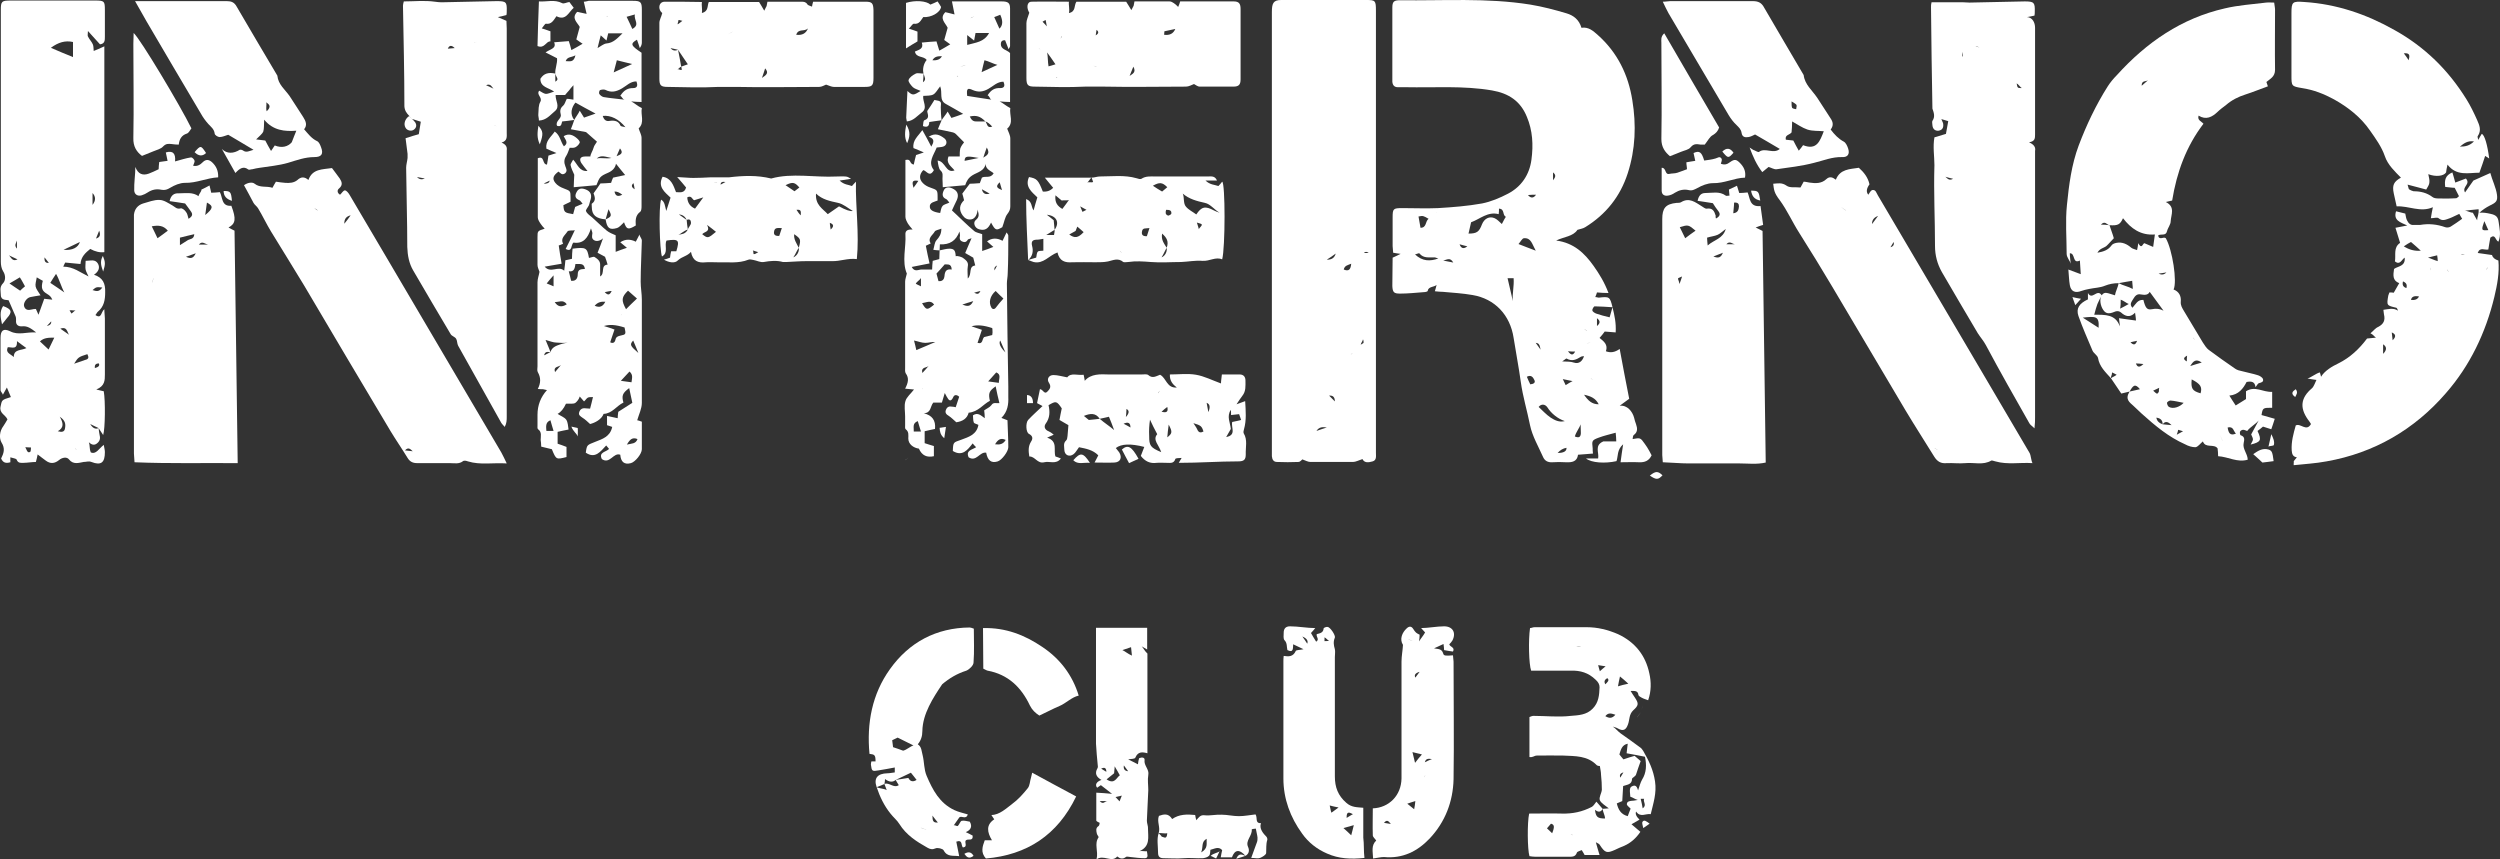 <svg width="512" height="176" viewBox="0 0 512 176" fill="none" xmlns="http://www.w3.org/2000/svg" xmlns:xlink="http://www.w3.org/1999/xlink">
	<rect x="0" y="0" width="512" height="176" fill="#333333" stroke="none"/>
	<desc>
			Created with Pixso.
	</desc>
	<defs/>
	<path id="path" d="M285.21 52.77C285.74 52.53 286.15 52.35 286.85 51.99C286.21 51.88 285.8 51.88 285.32 51.76C285.32 51.34 285.21 50.87 285.21 50.39C285.21 48.43 285.21 46.53 285.21 44.57C285.21 42.73 285.32 42.62 287.21 42.62C289.62 42.62 292.1 42.73 294.51 42.62C297.51 42.44 300.57 42.2 303.51 41.67C305.34 41.31 307.17 40.54 308.87 39.65C311.58 38.22 313.23 35.79 313.64 32.7C314.05 29.67 313.88 26.71 312.7 23.92C311.4 20.71 308.99 19.11 305.57 18.52C299.69 17.51 293.74 17.98 287.86 17.86C287.33 17.86 286.8 17.86 286.27 17.86C285.56 17.86 285.21 17.45 285.15 16.73C285.15 11.81 285.15 6.52 285.15 1.6C285.15 0.35 285.44 0.05 286.74 0.05C295.63 0.17 304.51 -0.48 313.4 0.94C315.94 1.36 318.41 2.01 320.82 2.73C322.23 3.14 323.41 4.03 323.88 5.69C325.35 5.46 326.3 6.35 327.24 7.18C331.24 10.74 333.48 15.31 334.3 20.53C335.13 25.58 334.95 30.57 333.36 35.49C331.83 40.24 328.89 43.92 324.65 46.53C324.18 46.83 323.59 46.89 323.06 47.07C322.18 48.43 320.29 48.49 318.7 49.26C322.35 49.74 324.53 51.88 326.35 54.43C327.53 56.09 328.59 57.81 329.42 60.01C328.47 60.01 327.83 59.95 327.06 59.89C327 60.13 326.89 60.42 326.71 60.84C327 60.84 327.24 60.96 327.42 60.96C329.59 60.72 329.71 60.72 330.24 62.92C330.65 64.58 331.01 66.18 330.89 68.08C330.12 68.02 329.48 67.96 328.65 67.9C328.36 68.32 328 68.73 327.59 69.21C328.47 69.92 329.36 70.57 328.89 71.94C329.83 72.29 330.71 72.18 331.71 71.46C332.36 75.03 333.01 78.35 333.66 81.67C332.95 82.21 332.36 82.62 331.71 83.1C333.24 82.92 334.3 84.23 334.66 85.53C334.77 86.01 334.89 86.42 335.07 86.9C335.36 87.73 335.42 88.5 334.6 89.09C334.42 89.21 334.42 89.57 334.36 89.92C335.95 89.63 335.95 89.63 336.83 90.87C337.19 91.35 337.48 91.82 337.78 92.36C337.95 92.66 338.07 92.95 338.25 93.25C337.72 94.38 336.83 94.73 335.66 94.67C334.42 94.61 333.24 94.67 331.89 94.67C332.07 93.43 332.18 92.42 332.42 90.99C331.12 92.12 331.42 93.43 331.06 94.44C328.71 94.97 325.94 94.79 324.82 93.9L327.3 93.9C327.53 92.66 326.47 91.23 328.36 90.4L331.01 90.4C331.01 89.75 330.95 89.27 330.89 88.62C329.65 88.97 328.53 89.21 327.42 89.63C326 90.16 326 90.28 326.18 91.82C326.18 92.12 326.18 92.42 326.24 92.89C325.24 92.95 324.24 93.07 323.18 93.13C323 94.55 321.94 94.73 320.7 94.67C319.76 94.61 318.82 94.61 317.94 94.67C317 94.73 316.35 94.38 316 93.55C315.05 91.41 313.82 89.33 313.35 87.08C312.76 84.11 311.87 81.2 311.46 78.23C311.05 75.2 310.46 72.24 309.99 69.21C309.28 64.52 306.16 61.19 301.57 60.42C299.57 60.07 297.51 59.95 295.51 59.77C294.98 59.77 294.51 59.71 293.86 59.65C294.04 59.12 294.1 58.76 294.21 58.35C293.74 58.82 292.51 58.64 292.39 59.59C292.39 59.71 291.92 59.83 291.62 59.83C289.98 59.95 288.39 60.13 286.74 60.13C285.5 60.13 285.21 59.89 285.15 58.58C285.15 56.68 285.21 54.78 285.21 52.77ZM308.4 44.4C307.64 44.04 308.22 42.79 306.99 42.73C306.99 43.15 306.99 43.45 306.93 43.86C304.69 43.27 303.1 44.87 301.28 45.52C301.1 46.3 300.93 47.07 300.75 47.84C302.46 47.84 302.93 47.48 303.51 45.94C303.99 44.75 305.04 44.22 306.1 44.69C306.64 44.93 307.05 45.41 307.58 45.88C307.81 45.52 307.99 44.99 308.4 44.4ZM330.24 62.92C329.18 62.86 327.59 62.74 326.59 62.74C326.41 62.74 326.06 63.33 326.12 63.57C326.12 63.81 326.59 64.1 326.89 64.22C327.77 64.52 328.65 64.76 329.65 64.99L330.24 62.92ZM315.11 83.34C315.94 84.11 316.7 84.94 317.58 85.53C318.41 86.07 319.35 86.54 320.47 86.24C319.06 85.77 317.7 84.7 316.88 83.39C316.41 82.74 315.64 82.68 315.11 83.34ZM309.81 61.67C309.7 60.13 310.11 58.58 309.99 56.98L308.75 56.98C309.11 58.64 309.52 60.13 309.81 61.67ZM310.99 49.98C312.23 50.45 313.23 50.87 314.52 51.34C313.76 49.98 313.58 48.67 312.11 48.79C311.76 48.79 311.46 49.44 310.99 49.98ZM292.57 44.81C291.45 44.16 291.45 44.16 290.51 44.34C290.62 45.11 290.8 45.82 290.92 46.65C292.21 46.65 291.86 45.35 292.57 44.81ZM294.57 52.94C294.57 52.94 294.1 52.77 293.86 52.71C292.74 52.65 291.57 53 290.68 51.88C290.62 51.82 290.21 51.99 289.8 52.11C291.33 53.54 292.86 53.54 294.57 52.94ZM324.41 72.95C324.41 72.95 323.94 72.95 323.76 73.07C322.82 73.66 321.94 74.08 320.82 73.42C320.7 73.42 320.41 73.72 319.94 74.02C320.94 74.08 321.65 74.02 322.29 74.25C323.41 74.61 324.06 73.96 324.41 72.95ZM324.41 80.84C325.24 82.03 326 82.8 327.42 82.8C326.77 81.55 325.82 81.14 324.41 80.84ZM319 92.77C320.25 92.77 320.86 92.42 320.82 91.71C320.12 91.82 319.51 92.18 319 92.77ZM323.71 86.9C323.47 87.67 322.76 88.5 322.53 89.39C323.24 89.69 323.71 89.63 323.76 88.74C323.76 88.14 323.71 87.49 323.71 86.9ZM313.4 78.71C314.11 78.65 314.52 78.35 314.23 77.82C313.99 77.28 313.58 76.69 312.7 77.16C312.93 77.76 313.17 78.23 313.4 78.71ZM322.06 78.05L320.06 77.64C320.29 78.11 320.47 78.47 320.65 78.88C321.18 78.53 321.59 78.29 322.06 78.05ZM295.57 53.36L297.63 53.77C296.98 52.59 296.27 53.24 295.57 53.36ZM326.77 69.92C326.3 70.28 325.47 70.04 324.94 70.4C325.47 70.1 326.24 70.22 326.77 69.92ZM300.51 50.45C299.92 50.27 299.45 50.21 298.92 50.03C299.24 50.91 299.77 51.04 300.51 50.45ZM314.58 39.88C314.05 39.88 313.52 39.88 312.93 39.94C313.46 40.6 314.05 40.66 314.58 39.88ZM315.88 72.12C315.17 71.82 315.76 70.28 314.52 70.22C315.05 70.99 315.47 71.52 315.88 72.12ZM318.06 36.92C318.47 36.38 318.82 35.91 318.06 35.31L318.06 36.92ZM322.59 72C322.18 72 321.71 72 321.12 71.94C321.71 72.71 322.12 72.89 322.59 72ZM326.89 78.05C326.53 78.05 326.12 77.52 325.77 77.58C326.12 77.58 326.53 77.99 326.89 78.05ZM327.06 66.77C327.77 66.18 327.77 65.71 327.06 65.17L327.06 66.77ZM319.12 64.22C319.41 63.93 320 63.87 320.29 63.57C320 63.87 319.41 63.93 319.12 64.22ZM315.82 45.64L316.11 43.45L315.82 45.64ZM323.94 67.43C324.35 67.31 324.71 67.72 325.06 67.61C324.71 67.61 324.29 67.37 323.94 67.43ZM294.27 43.39C294.21 43.68 293.74 43.92 293.68 44.28C293.68 43.98 294.21 43.68 294.27 43.39Z" fill="#FFFFFF" fill-opacity="1" fill-rule="nonzero"/>
	<path id="path" d="M469.76 94.44C469.76 94.44 470.11 94.02 470.4 93.66C469.58 93.54 469.4 93.01 469.34 92.24C469.23 90.46 469.7 88.8 470.17 87.13C471.17 86.6 472.35 88.5 473.29 86.84C473.11 86.54 472.88 86.18 472.64 85.89C470.93 83.45 471.23 81.44 473.46 79.54C473.88 79.18 474.05 78.53 474.41 77.81C473.64 77.7 473.17 77.64 472.58 77.52C473.35 77.28 474.35 76.45 475.11 76.27C475.23 76.63 475.29 76.92 475.35 77.16C476.11 75.91 477.64 75.02 478.88 74.43C481.29 73.24 483.18 71.46 484.77 69.33C485.41 69.27 486 69.21 486.59 69.15C486.3 68.97 486 68.49 485.47 68.26C486.06 67.78 486.47 67.19 487.06 66.95C488.18 66.36 488.53 65.59 488.24 64.4C488.18 64.1 488.18 63.81 488.12 63.45C489.12 63.33 490.12 62.97 491.12 63.63C491.01 63.45 490.95 63.09 490.77 63.03C488.77 62.56 488.77 62.56 489.12 60.54C489.12 60.48 489.36 59.89 489.36 59.89C489.65 59.89 489.89 59.89 490.24 59.95C490.59 59.35 490.95 58.7 491.36 57.99C489.95 57.45 490.12 56.33 490.3 55.08C491.07 54.49 492.66 54.6 492.48 52.76C491.83 53.18 491.54 54.37 490.48 53.54C490.71 52.23 490.12 50.69 491.54 49.74C491.24 48.73 490.95 47.78 490.59 46.65C491.48 46.47 492.07 46.35 493.01 46.18C491.6 45.52 490.12 45.17 490.71 43.27C491.36 43.45 491.95 43.56 492.6 43.74C492.71 44.28 492.77 44.75 492.95 45.11C493.24 45.7 493.66 46.18 494.42 46.06C494.83 46.06 495.25 46.06 495.66 46.06C497.42 45.76 499.13 45.94 500.78 46.53C501.13 46.65 501.6 46.59 501.9 46.41C502.66 45.94 503.43 45.4 504.25 44.81C504.08 44.51 503.84 44.16 503.66 43.8C502.96 44.1 502.37 44.45 501.72 44.69C500.96 44.93 500.25 45.4 499.42 44.69C499.13 44.45 498.48 44.69 497.84 44.69C497.95 43.98 498.07 43.27 498.25 42.44C495.72 43.56 493.36 42.14 490.83 42.26C490.59 41.25 490.42 40.42 490.24 39.59C489.89 37.92 490.24 37.21 491.71 36.38C490.54 35.19 489.01 33.77 488.42 31.99C487.77 30.09 486.53 28.37 485.36 26.71C483.47 23.98 480.88 21.96 478 20.35C475.94 19.23 473.82 18.4 471.46 18.04C469.29 17.68 469.29 17.62 469.29 15.43C469.29 11.21 469.29 7 469.29 2.78C469.29 0.35 469.46 0.23 471.93 0.41C478.53 0.83 484.65 2.9 490.42 6.17C496.6 9.61 501.43 14.36 505.14 20.35C505.96 21.66 506.67 23.14 507.31 24.57C507.78 25.64 508.26 26.71 507.43 27.89C507.37 28.01 507.43 28.19 507.55 28.66C507.84 28.13 508.02 27.77 508.26 27.42C508.84 27.6 509.43 29.67 509.79 32.46C509.49 32.29 509.26 32.11 508.96 31.93C508.61 33 508.26 34.07 507.78 35.37C505.55 35.37 503.13 36.14 501.25 33.71C501.07 34.48 501.01 34.9 500.96 35.31C500.48 36.08 498.84 36.26 497.31 35.67C497.42 36.26 497.6 36.8 497.54 37.33C497.54 37.81 497.19 38.28 496.89 38.82C495.72 38.52 494.48 38.16 493.07 37.81C493.24 38.28 493.24 38.58 493.36 38.76C493.6 38.93 494.01 39.11 494.3 39.17C495.72 39.17 497.01 39.47 498.19 40.36C498.72 40.77 499.72 40.6 500.48 40.66C501.31 40.66 502.19 40.66 503.02 40.6C503.19 40.6 503.37 40.36 503.6 40.18C503.31 39.59 503.02 39.05 502.72 38.46C502.13 38.46 501.49 38.34 500.78 38.28C500.6 36.92 500.78 35.91 502.25 35.31C502.49 36.08 502.66 36.74 502.84 37.39C503.49 37.15 504.25 36.86 505.02 36.56C506.08 37.75 504.13 38.22 504.84 39.41C505.43 38.58 505.96 37.81 506.55 36.98C507.61 36.5 508.78 35.97 510.02 35.43C510.37 36.8 511.2 38.46 511.38 39.88C511.55 41.19 511.2 41.49 509.84 42.14C509.14 42.5 508.43 42.97 507.78 43.56C508.61 43.5 509.31 43.62 510.08 43.8C511.26 44.04 511.61 44.51 511.73 45.52C511.9 46.83 512.26 48.13 511.67 49.5C511.02 49.2 511.08 47.84 510.02 48.67C509.9 49.38 509.73 50.21 509.61 51.1C508.84 51.28 507.9 50.51 507.43 51.81C508.43 51.93 509.37 52.11 510.37 52.23C510.49 52.74 510.92 53.12 511.67 53.36C511.9 55.85 511.43 58.34 510.85 60.78C509.08 68.14 505.84 74.91 500.9 80.54C494.48 87.96 486.24 92.77 476.47 94.49C474.23 94.91 471.99 95.03 469.76 95.27C469.7 95.09 469.81 94.61 469.76 94.44ZM493.77 49.56C493.42 49.74 492.89 50.03 492.3 50.45C493.42 51.16 494.54 51.46 495.78 51.34C495.07 50.69 494.48 50.15 493.77 49.56ZM507.61 42.85C506.49 42.97 505.67 43.03 504.78 43.15C505.31 43.15 505.9 43.56 506.43 43.56C506.72 44.1 507.02 44.57 507.31 45.11C507.31 44.51 507.73 43.8 507.61 42.85ZM503.78 30.03C504.9 30.03 505.78 29.85 506.67 28.96C505.37 28.78 504.66 29.32 503.78 30.03ZM488.06 72.47C488.85 71.68 488.85 71.03 488.06 70.51L488.06 72.47ZM508.79 45.29C508.14 47.18 508.14 47.24 509.61 47.13C509.37 46.59 509.14 46.06 508.79 45.29ZM497.25 52.76C497.89 52.94 498.54 53.3 499.25 53.48C499.25 53.06 499.19 52.71 499.13 52.29C498.42 52.47 497.84 52.59 497.25 52.76ZM490.01 69.68C490.75 68.97 490.69 68.44 489.83 68.08C489.89 68.67 489.95 69.21 490.01 69.68ZM493.77 61.43C494.54 61.49 495.07 61.37 495.42 60.72C494.44 60.52 493.89 60.76 493.77 61.43ZM492.83 59C493.01 58.29 492.83 57.93 492.13 57.63C491.95 58.34 492.13 58.76 492.83 59ZM492.3 10.92C492.71 11.45 492.95 11.81 493.3 12.34C493.54 11.39 493.6 10.8 492.3 10.92ZM500.9 54.84C501.19 54.96 501.19 55.55 501.49 55.61C501.25 55.44 501.19 55.08 500.9 54.84ZM497.72 55.38L497.72 54.19C497.84 54.55 497.6 55.02 497.72 55.38ZM510.32 47.18L511.26 46.89L510.32 47.18ZM509.49 54.66C509.49 54.66 509.2 55.14 509.26 55.26C509.31 55.08 509.43 54.84 509.49 54.66ZM504.84 52.17C504.72 52.17 504.08 52.05 504.02 52.11C504.13 52.23 504.72 52.17 504.84 52.17Z" fill="#FFFFFF" fill-opacity="1" fill-rule="nonzero"/>
	<path id="path" d="M432.32 77.46C431.2 76.21 429.96 75.08 429.67 73.3C429.55 72.77 428.78 72.35 428.55 71.82C427.55 69.44 426.49 67.07 425.66 64.7C425.14 63.15 425.84 62.14 427.61 61.31L427.61 60.01C428.49 61.61 429.49 59 430.43 60.48C430.14 61.02 429.84 61.61 429.55 62.26C429.31 62.86 429.14 63.57 428.9 64.46C431.14 64.46 433.26 64.34 434.14 66.83C434.14 66.3 434.02 65.82 433.97 65.17C435.14 65.35 436.26 65.47 437.44 65.65C437.44 65.11 437.32 64.58 437.26 64.04C436.48 64.87 435.63 64.95 434.73 64.28C434.26 63.87 433.85 63.51 433.02 63.87C431.79 64.4 431.2 64.16 430.73 63.45C430.2 62.68 429.9 61.31 430.43 60.48C431.02 59.59 431.67 60.07 433.14 60.48C433.26 59.71 433.73 58.88 433.91 57.99C432.85 57.99 431.96 58.17 431.08 58.52C430.08 58.94 428.96 58.94 427.84 59.18C427.31 59.29 426.72 59.41 426.25 59.59C425.02 60.07 424.13 59.71 423.9 58.4C423.72 57.39 423.72 56.39 423.6 55.2C424.55 55.55 425.19 55.79 426.14 56.15C426.08 55.02 426.02 54.19 425.96 53.36C424.37 54.13 425.08 51.82 423.9 51.87C423.9 52.59 424.02 53.3 424.08 54.01C423.9 53.36 423.25 52.71 423.25 51.99C423.25 48.67 422.96 45.29 423.31 41.96C423.72 37.87 424.25 33.71 425.72 29.79C427.31 25.58 429.26 21.48 431.67 17.68C432.2 16.85 432.85 16.08 433.55 15.37C439.62 8.66 446.8 3.73 455.63 1.72C458.4 1.06 461.28 0.88 464.11 0.53C464.63 0.47 465.11 0.53 465.75 0.53C465.81 1.12 465.93 1.54 465.93 2.01C465.93 6.11 465.87 10.2 465.93 14.3C465.93 15.72 464.93 16.14 464.16 16.79C464.28 17.09 464.34 17.33 464.46 17.68C462.93 18.22 461.4 18.87 459.87 19.35C458.4 19.82 457.1 20.47 455.92 21.48C455.33 21.96 454.69 22.37 454.16 22.91C453.04 23.98 451.8 24.63 450.27 23.68C449.98 24.63 450.8 24.81 451.27 25.34C447.74 29.97 445.8 35.25 444.86 41.07C444.5 41.13 444.15 41.25 443.56 41.37C445.56 42.38 444.62 43.98 444.56 45.29C444.56 46 443.97 46.65 443.8 47.36C443.56 48.43 442.5 47.78 441.97 48.25C442.27 49.32 443.09 48.37 443.56 48.79C444.91 51.16 445.92 57.69 445.15 59.29C446.27 59.71 446.74 60.66 446.62 61.79C446.56 62.56 446.92 63.09 447.27 63.69C448.56 65.82 449.86 68.02 451.15 70.16C451.51 70.69 451.86 71.29 452.33 71.64C454.1 72.95 455.92 74.25 457.75 75.5C458.16 75.8 458.69 75.92 459.22 76.03C460.28 76.33 461.4 76.51 462.46 76.86C462.81 76.98 463.34 77.28 463.46 77.64C463.63 78.23 463.1 78.35 462.63 78.47C462.4 78.53 462.22 78.94 461.93 79.3C461.81 78.11 461.04 78.05 460.1 78.23C459.4 79.6 458.45 80.84 456.57 81.02C457.04 81.79 457.45 82.39 457.87 83.04C458.57 82.62 459.22 82.21 459.98 81.73L459.98 80.13C461.87 78.94 463.46 80.37 465.34 80.25L465.34 83.51C463.46 83.51 463.4 83.51 463.16 85C463.99 85.23 464.87 85.47 465.87 85.77C465.64 86.54 465.4 87.19 465.16 87.91C464.58 87.73 464.05 87.55 463.46 87.37C463.1 87.67 462.75 87.97 462.34 88.26C463.22 90.16 463.05 90.52 460.93 91.05C461.16 90.58 461.4 90.28 461.4 89.98C461.4 89.63 461.16 89.33 461.04 88.97C461.57 88.02 462.04 87.07 462.57 86.12C461.93 86.9 460.93 87.37 460.22 88.26C459.98 88.2 459.69 88.02 459.4 88.02C459.16 88.02 458.81 88.2 458.75 88.44C458.69 88.62 458.75 89.15 458.92 89.15C459.81 89.45 459.63 90.1 459.51 90.7C459.22 91.94 460.28 92.83 460.34 94.14C458.22 94.79 456.33 93.54 454.27 93.43C454.27 92.83 454.22 92.3 454.16 91.82C453.39 90.81 451.68 91.88 451.15 90.4C450.57 90.87 450.15 91.53 449.62 91.59C448.92 91.59 448.15 91.35 447.5 90.99C444.15 89.51 441.38 87.19 438.67 84.76C438.09 84.23 437.5 83.63 436.91 83.1C436.14 82.39 435.14 81.79 436.14 80.19C435.32 80.37 434.97 80.49 434.44 80.6C433.85 79.65 432.96 78.47 432.32 77.46C432.61 77.22 433.08 77.1 433.49 76.75C433.14 76.57 432.96 76.45 432.55 76.27C432.55 76.86 432.26 77.1 432.32 77.46ZM442.91 86.9L444.74 87.07C444.15 86.48 443.5 86.07 442.91 86.9C442.91 86.07 442.48 85.65 441.62 85.53C441.74 86.3 442.27 86.66 442.91 86.9ZM432.02 46.12C431.49 46.06 431.14 45.11 430.26 46C431.02 46 431.49 46.06 432.02 46.12C432.32 47.07 432.67 47.9 432.91 48.79C432.32 49.38 431.9 49.92 431.38 50.39C430.85 50.81 430.02 50.87 429.55 51.76C430.85 51.52 431.73 51.22 432.43 50.27C432.61 49.98 433.08 49.8 433.44 49.74C434.61 49.5 435.61 49.98 436.5 50.75C436.79 50.98 437.26 51.04 437.67 51.22C437.79 50.69 437.85 50.33 437.91 49.8C438.62 51.1 438.79 49.98 439.15 49.8C439.68 50.03 440.26 50.27 440.97 50.57C441.09 49.62 441.21 48.91 441.32 48.02C438.44 48.25 436.44 46.83 434.79 44.69C434.2 46 433.73 46.24 432.02 46.12ZM440.26 59.77C439.91 60.48 439.2 60.42 438.44 60.3C437.67 60.13 437.26 60.6 436.91 61.19C436.56 61.79 436.03 62.32 436.73 63.03C437.38 62.32 437.79 61.31 438.97 61.43C439.38 63.09 439.73 63.51 440.68 63.33C441.56 63.15 442.32 63.21 443.09 63.63C442.15 62.38 441.32 61.19 440.26 59.77ZM450.68 80.55C451.04 79.24 450.68 78.65 448.86 77.7C448.68 79.6 448.98 80.07 450.68 80.55ZM447.21 82.5C446.27 82.33 445.39 82.09 444.5 82.03C444.27 82.03 443.8 82.33 443.8 82.5C443.8 82.74 443.97 83.22 444.21 83.34C445.03 83.81 446.39 83.39 447.21 82.5ZM429.79 67.13C429.96 64.7 429.2 64.76 426.55 65.05C427.73 65.82 428.67 66.42 429.79 67.13ZM435.97 62.26C435.5 62.08 434.97 61.61 434.32 61.37C434.32 62.08 434.32 62.56 434.2 63.21C434.91 62.86 435.44 62.56 435.97 62.26ZM433.91 57.99C434.73 58.46 435.97 58.7 436.79 59.18C436.79 58.4 436.67 57.93 436.67 57.51C435.97 57.63 434.79 57.81 433.91 57.99ZM456.22 87.55C456.39 88.62 456.69 89.33 457.92 88.8C457.39 88.32 457.45 87.25 456.22 87.55ZM438.26 79.71C437.26 78.47 436.85 78.94 436.14 80.19L438.26 79.71ZM450.92 74.25C449.74 73.42 449.21 73.9 448.56 74.97C449.45 74.67 450.09 74.49 450.92 74.25ZM440.97 80.01C441.74 80.72 441.79 80.78 442.09 80.31C442.21 80.13 442.09 79.83 442.21 79.42C441.74 79.65 441.32 79.83 440.97 80.01ZM438.97 74.55C438.26 74.49 437.91 74.43 437.44 74.43C437.71 75.26 438.22 75.3 438.97 74.55ZM454.57 89.09C454.92 89.33 454.92 90.1 455.27 90.28C454.92 90.04 454.92 89.33 454.57 89.09ZM442.09 56.03C442.68 56.35 443.21 56.27 443.68 55.79C443.03 55.91 442.56 55.97 442.09 56.03ZM439.91 16.44C439.5 16.73 438.56 16.44 438.62 17.56C439.15 17.09 439.56 16.73 439.91 16.44ZM436.32 70.1C436.85 70.63 437.32 70.81 437.67 69.8C437.14 69.92 436.73 69.98 436.32 70.1ZM449.45 69.62L448.98 68.61C449.21 68.85 449.21 69.39 449.45 69.62ZM447.92 72.83C447.27 73.18 446.97 73.54 447.86 74.02C447.86 73.54 447.86 73.18 447.92 72.83ZM447.09 88.32C446.62 88.2 446.33 88.08 446.09 88.02C446.03 88.32 445.97 88.56 445.8 89.03C446.33 88.74 446.62 88.56 447.09 88.32ZM452.74 87.55C452.98 87.67 453.16 87.97 453.45 88.08C453.21 88.02 452.98 87.67 452.74 87.55Z" fill="#FFFFFF" fill-opacity="1" fill-rule="nonzero"/>
	<path id="path" d="M279.03 94.02C278.26 94.26 277.67 94.61 277.08 94.61C274.2 94.61 271.26 94.61 268.37 94.61C267.9 94.61 267.37 94.32 266.72 94.08C266.61 94.14 266.31 94.61 265.9 94.61C264.43 94.67 263.01 94.67 261.54 94.61C260.84 94.61 260.54 94.14 260.48 93.43C260.48 93.01 260.48 92.6 260.48 92.18C260.48 62.26 260.48 32.41 260.48 2.49C260.48 0.77 260.72 0 262.37 0C265.31 0 268.31 0 271.26 0C274.08 0 276.97 0 279.79 0C281.68 0 281.79 0.11 281.79 2.19C281.79 13.89 281.79 25.52 281.79 37.21C281.79 52.47 281.79 67.78 281.79 83.04C281.79 86.24 281.79 89.51 281.79 92.71C281.79 93.43 281.97 94.26 281.09 94.5C280.26 94.73 279.44 94.85 279.03 94.02ZM276.73 54.01C276.02 54.31 275.38 54.37 275.2 55.2C276.2 55.61 276.61 55.26 276.73 54.01ZM271.73 87.55C270.94 87.43 270.16 87.39 269.61 88.26C270.49 87.97 271.08 87.73 271.73 87.55ZM273.55 51.93C272.96 52.35 272.43 52.77 271.73 53.18C272.71 53.22 273.32 52.81 273.55 51.93ZM272.2 81.02C272.61 81.44 272.9 81.73 273.38 82.21C273.38 81.34 272.98 80.94 272.2 81.02ZM280.32 51.82C279.93 51.5 279.6 51.5 279.32 51.82L280.32 51.82ZM278.67 70.63C278.79 70.45 279.26 70.34 279.26 70.16C279.26 69.92 279.26 69.74 279.14 69.5C279.09 69.86 278.73 70.22 278.67 70.63ZM275.97 72.53C276.32 72.41 276.73 72.59 277.08 72.47C276.73 72.53 276.32 72.47 275.97 72.53Z" fill="#FFFFFF" fill-opacity="1" fill-rule="nonzero"/>
	<path id="path" d="M20.19 87.67C20.25 88.2 20.31 88.68 20.42 89.21C20.6 89.92 20.36 90.46 19.78 90.87C19.19 91.29 18.66 90.99 18.19 90.58C18.48 91.35 18.25 91.82 18.6 92.65C19.66 93.13 20.25 91.88 21.25 91.11C21.37 91.82 21.48 92.18 21.48 92.6C21.48 94.73 20.72 95.39 18.72 94.61C18.13 94.38 17.72 94.61 17.13 94.61C16.13 94.79 15.01 95.21 14.12 94.08C13.71 93.54 12.77 93.66 12.12 94.2C11.18 94.97 10.3 95.03 9.36 94.32C8.83 93.96 8.36 93.54 7.71 93.07C7.59 93.72 7.47 94.14 7.35 94.61C6.59 94.61 5.53 94.79 4.82 94.79C4.29 94.79 3.71 94.91 3.41 94.14C3.35 93.9 2.65 93.84 2.12 93.66L2.12 94.67C1.29 94.91 0.64 94.85 0.23 93.9C0.76 92.83 1.12 91.88 0.29 90.58C-0.18 89.75 -0.12 88.32 0.7 87.25C1 86.84 1.23 86.36 1.53 85.89C1.11 84.94 -0.18 84.64 0.11 83.28C0.41 81.97 0.23 81.91 2.23 81.32C1.94 80.66 1.7 80.01 1.41 79.36L0.59 80.84C0.53 80.55 0.17 80.25 0.11 79.95C0.11 76.39 0.11 72.77 0.11 69.21C0.11 67.66 0.7 67.19 2.06 67.84C3.76 68.73 5.41 67.96 7.41 68.08C6.35 67.25 5.59 66.71 4.53 66.83C3.76 66.89 3.18 66.54 3.29 65.59C3.29 65.35 3.29 64.99 3.18 64.76C2.76 63.75 2.35 62.8 1.76 61.49C1.41 61.37 0.17 61.61 0.17 60.42C0.17 59.65 -0.18 58.82 0.64 57.99C1.11 57.51 1.23 56.45 0.64 55.55C0.29 55.02 0.17 54.25 0.17 53.6C0.17 36.44 0.17 19.23 0.17 2.07C0.17 0.23 0.35 0.11 2.23 0.11C8 0.11 13.77 0.11 19.48 0.11C21.37 0.11 21.48 0.23 21.48 2.07C21.48 3.91 21.48 5.69 21.48 7.53C21.48 8.25 21.48 8.96 20.48 9.08C19.72 8.25 18.95 7.41 18.01 6.35C18.01 6.94 17.89 7.24 18.01 7.47C18.3 8.07 18.78 8.54 19.01 9.08C19.19 9.49 19.13 9.97 19.19 10.44C19.78 10.2 20.48 9.91 21.37 9.49L21.37 51.64C20.46 51.76 19.5 51.54 18.48 50.98C17.54 51.76 16.6 52.53 16.48 54.07C15.42 53.95 14.48 53.89 13.36 53.77C13.3 53.89 13.12 54.19 12.95 54.61C15.01 54.61 16.42 55.79 18.13 56.62C17.95 56.15 17.66 55.73 17.54 55.26C17.42 54.72 17.54 54.13 17.54 53.42C18.54 53.42 19.48 53 20.07 54.01C20.54 54.9 20.13 55.67 19.25 56.27C21.07 56.86 21.6 58.05 21.54 59.83C21.54 61.43 21.31 62.8 20.01 63.87C19.83 64.04 19.72 64.34 19.54 64.52C20.84 65.41 20.66 63.87 21.37 63.33C21.37 64.1 21.48 64.64 21.48 65.23C21.48 69.03 21.48 72.83 21.48 76.69C21.48 77.87 21.48 79.06 19.72 79.77C20.54 79.95 20.89 80.07 21.25 80.13C21.6 82.03 21.54 87.85 21.13 89.09C20.78 88.56 20.54 88.2 20.19 87.67C19.6 87.43 19.01 87.07 18.48 86.84C18.89 87.55 19.48 88.02 20.19 87.67ZM7.88 64.46C8.3 63.33 8.65 62.32 9.06 61.19C9.71 61.25 10.18 61.31 10.71 61.37C10.48 60.78 10.12 60.48 9.71 60.24C8.59 59.59 8.36 59 8.77 57.51C8.41 57.34 8.06 57.1 7.53 56.8C7.41 57.57 7.18 58.17 7.3 58.7C7.41 59.24 7.88 59.77 8.3 60.48C7.47 60.6 6.88 60.72 6.24 60.84C5.47 60.96 4.71 62.08 4.94 62.74C5.18 63.51 5.82 63.57 6.47 63.39C6.77 63.33 7 63.27 7.35 63.27C7.53 63.69 7.71 64.1 7.88 64.46ZM10.42 9.79C12.01 10.5 13.48 11.09 14.95 11.69L14.95 8.6C13.36 8.25 11.95 8.66 10.42 9.79ZM10.3 57.93C11.3 58.58 12.24 59.24 13.18 59.89C12.54 58.76 12.18 57.28 11.48 56.09C11.06 56.68 10.71 57.28 10.3 57.93ZM2.82 73.13C2.82 71.46 4.35 71.82 5.41 71.29C4.76 70.81 4.23 70.45 3.47 69.86C3.59 71.76 2.35 71.05 1.59 71.11C1.06 72.29 2.17 72.47 2.82 73.13ZM4.06 56.8C3.29 57.28 2.65 57.63 1.94 58.05C2.65 58.52 3.29 59 4.12 59.53C4.41 59.24 4.76 58.94 5.12 58.64C4.71 57.93 4.47 57.4 4.06 56.8ZM8.18 69.92C8.83 70.51 9.36 71.05 9.95 71.58C10.36 70.75 10.71 70.04 11.12 69.15C9.95 69.15 9 69.15 8.18 69.92ZM15.18 74.49C16.01 74.19 16.71 73.96 17.42 73.72C18.25 73.54 18.19 73.13 17.89 72.53C16.01 73.13 16.01 73.18 15.18 74.49ZM13.01 51.16C14.83 51.34 16.01 50.69 16.36 49.56C15.36 50.03 14.3 50.57 13.01 51.16ZM11.83 88.32C12.71 88.56 13.18 88.44 13.3 87.79C13.48 86.9 13.42 86.13 12.24 85.35C12.95 86.6 13.18 87.55 11.83 88.32ZM18.95 41.96C19.6 41.13 19.66 40.3 18.95 39.53L18.95 41.96ZM12.36 67.31C13.24 67.9 13.83 68.38 14.48 68.79C13.65 68.61 14.07 66.71 12.36 67.31ZM20.95 58.88C19.72 58.76 19.72 58.76 18.95 59.41C19.72 59.65 20.31 59.83 20.95 58.88ZM5.18 91.59C5.41 91.94 5.59 92.95 6.18 92.54C6.35 92.42 6.3 91.94 6.35 91.65C5.94 91.65 5.59 91.59 5.18 91.59ZM19.66 48.85C20.44 48.65 20.66 48.12 20.31 47.24C20.07 47.9 19.83 48.37 19.66 48.85ZM15.48 63.51C15.18 63.69 14.6 63.45 14.24 63.57C14.36 63.81 14.54 63.98 14.65 64.22C14.95 63.98 15.18 63.75 15.48 63.51ZM20.25 74.43C19.54 74.43 19.36 74.79 19.42 75.38C20.07 75.2 20.48 74.97 20.25 74.43ZM3.47 49.26C3.35 49.74 2.82 50.21 3.47 50.92L3.47 49.26ZM1.82 52.29C2.29 52.71 2.53 53.66 3.59 53.12C2.82 52.77 2.35 52.53 1.82 52.29ZM10 53.83C9.71 53.48 9.47 53.18 9.12 52.71C9.04 53.54 9.34 53.91 10 53.83ZM9.59 66.77C10.26 66.62 10.55 66.3 10.48 65.82C10.18 66.12 9.95 66.42 9.59 66.77ZM6.3 79.3C6 79.42 5.65 79.24 5.35 79.36C5.59 79.24 6.06 79.42 6.3 79.3ZM15.36 91.88L16.07 92.3C15.83 92.3 15.6 91.88 15.36 91.88Z" fill="#FFFFFF" fill-opacity="1" fill-rule="nonzero"/>
	<path id="path" d="M395.58 0.47C397.88 0.47 400 0.47 402.12 0.47C402.53 0.47 402.94 0.53 403.35 0.53C407.12 0.47 410.89 0.35 414.66 0.29C416.6 0.29 416.78 0.53 416.72 2.43C416.72 2.67 416.72 2.9 416.66 3.2C416.13 3.32 415.66 3.38 415.13 3.5C416.25 3.56 416.78 4.62 416.78 5.69C416.78 12.99 416.78 20.24 416.78 27.54C416.78 28.31 416.78 28.96 415.54 29.14C416.48 29.56 416.95 30.09 416.78 30.92C416.78 31.16 416.78 31.4 416.78 31.63C416.78 49.56 416.78 67.55 416.78 85.47C416.78 86.07 416.78 86.72 416.66 87.73C416.13 87.19 415.78 87.02 415.6 86.66C412.6 81.38 409.59 76.09 406.71 70.69C406.24 69.8 405.59 69.09 405.06 68.26C402.59 64.1 400.12 59.89 397.7 55.73C396.76 54.07 396.29 52.29 396.29 50.39C396.29 44.87 396 39.35 396.17 33.83C396.17 31.99 395.82 30.09 396.17 28.13C396.94 27.89 397.7 27.66 398.53 27.42C398.7 26.59 398.82 25.7 399 24.81C398.65 24.69 398.23 24.57 397.59 24.39C397.76 24.81 397.88 25.04 397.94 25.22C398.12 26.17 397.76 26.65 397 26.77C396.29 26.83 395.82 26.41 395.76 25.64C395.76 25.34 395.64 24.98 395.76 24.75C396.35 23.92 396.06 23.09 395.76 22.25C395.64 15.49 395.53 8.25 395.47 1.48C395.47 1.12 395.47 0.88 395.58 0.47ZM413.01 17.09C413.19 18.04 413.19 18.04 414.07 18.04C413.72 17.86 413.42 17.27 413.01 17.09ZM405.89 9.85C405.47 9.85 405 9.43 404.59 9.49L405.89 9.85ZM398.41 36.2C398.82 36.5 399.12 37.09 400 36.62C399.23 36.44 398.82 36.32 398.41 36.2ZM401.88 10.62C401.88 10.8 401.77 11.51 401.88 11.63C402.06 11.45 401.88 10.8 401.88 10.62ZM411.18 8.3C410.83 8.54 410.24 8.42 409.89 8.66C410.24 8.42 410.83 8.54 411.18 8.3Z" fill="#FFFFFF" fill-opacity="1" fill-rule="nonzero"/>
	<path id="path" d="M83.82 23.74C83.29 23.2 82.88 22.67 82.82 21.78C82.82 14.89 82.65 8.07 82.53 1.18C82.53 0.94 82.59 0.71 82.7 0.29C84.82 0.29 86.94 0.05 89.06 0.35C89.53 0.41 90 0.47 90.42 0.47C94.18 0.41 97.95 0.29 101.72 0.23C103.66 0.23 103.84 0.41 103.78 2.31C103.78 2.55 103.78 2.78 103.72 3.08C103.25 3.2 102.84 3.32 101.95 3.5C102.78 3.85 103.19 4.03 103.72 4.27C103.72 4.8 103.78 5.34 103.78 5.87C103.78 12.99 103.78 20.06 103.78 27.18C103.78 27.95 103.96 28.84 102.72 29.2C103.54 29.56 103.9 30.03 103.78 30.8C103.78 31.16 103.78 31.51 103.78 31.87C103.78 49.68 103.78 67.55 103.78 85.35C103.78 86.01 103.78 86.66 103.37 87.43C103.13 87.13 102.84 86.9 102.66 86.6C99.72 81.38 96.77 76.09 93.83 70.81C93.6 70.39 93.65 69.74 93.42 69.39C93.18 68.97 92.54 68.85 92.3 68.44C89.71 64.1 87.18 59.77 84.65 55.44C83.76 53.95 83.47 52.29 83.41 50.57C83.41 45.17 83.23 39.77 83.18 34.36C83.18 33.71 83.41 33 83.47 32.35C83.47 32.11 83.47 31.81 83.47 31.51C83.35 30.45 83.18 29.38 83.06 28.31C84.12 27.95 84.94 27.72 85.77 27.48C85.88 26.65 86.06 25.82 86.18 24.93C85.59 24.75 84.94 24.51 84.24 24.33C84.06 24.15 84 23.92 83.82 23.74ZM93.12 9.85C92.59 9.31 92.06 9.14 91.71 9.97L93.12 9.85ZM101.07 18.16C100.72 17.86 100.54 17.03 99.54 17.45C100.25 17.74 100.66 17.98 101.07 18.16ZM98.25 8.36C97.95 8.6 97.36 8.54 97.07 8.78C97.42 8.54 97.89 8.6 98.25 8.36ZM85.41 36.26C85.84 36.74 86.37 36.84 87 36.56C86.3 36.44 85.88 36.32 85.41 36.26ZM100.6 25.64C100.95 25.64 101.31 25.82 101.66 25.82L100.6 25.64Z" fill="#FFFFFF" fill-opacity="1" fill-rule="nonzero"/>
	<path id="path" d="M416.25 94.85C413.71 94.67 411.18 95.21 408.65 94.49C408.36 94.44 408 94.26 407.83 94.32C406.12 95.33 404.3 94.67 402.53 94.85C401.23 94.97 399.94 94.79 398.7 94.85C397.53 94.97 396.76 94.55 396.11 93.49C394.17 90.34 392.17 87.25 390.29 84.11C385.28 75.68 380.28 67.19 375.27 58.76C373.04 55.02 370.8 51.34 368.5 47.72C367.09 45.52 366.03 43.09 364.5 41.01C363.32 39.47 363.32 38.93 363.15 37.63C364.09 37.57 364.91 37.33 365.91 38.04C366.56 38.52 367.68 38.28 368.74 38.4C368.92 38.04 369.15 37.69 369.39 37.21C369.8 37.21 370.15 37.33 370.57 37.39C371.8 37.57 373.04 37.63 374.04 36.68C374.69 36.09 375.27 36.26 375.98 36.8C376.86 34.6 378.81 34.66 380.69 34.36C381.69 35.25 382.57 36.32 382.87 37.75C382.24 38.62 382.16 39.33 382.63 39.88C382.87 39.53 383.1 39.05 383.4 38.93C384.16 38.76 384.28 39.53 384.58 40C391.05 50.98 397.53 61.97 404 72.95C407.89 79.54 411.77 86.13 415.66 92.77C415.95 93.31 415.95 94.26 416.25 94.85ZM384.63 44.22C383.77 44.53 383.36 45.09 383.4 45.88C383.93 45.17 384.28 44.69 384.63 44.22ZM396.11 91.82L397.41 92.3C397.06 92.24 396.53 91.88 396.11 91.82ZM387.17 50.63C387.75 50.47 387.97 50.11 387.81 49.56C387.58 49.98 387.4 50.27 387.17 50.63ZM376.92 42.38C377.33 42.44 377.69 43.03 378.1 43.09C377.69 42.97 377.33 42.44 376.92 42.38Z" fill="#FFFFFF" fill-opacity="1" fill-rule="nonzero"/>
	<path id="path" d="M55.8 38.46C56.04 37.98 56.27 37.63 56.51 37.21C57.22 37.33 57.8 37.39 58.45 37.45C59.33 37.51 60.22 37.45 60.92 36.86C61.63 36.2 62.34 36.14 63.16 36.86C63.98 34.54 66.04 34.72 67.99 34.42C68.46 35.08 69.05 35.79 69.58 36.56C69.99 37.21 70.28 37.87 69.46 38.58C68.99 38.93 69.05 39.53 69.64 39.88C69.99 39.59 70.28 38.99 70.64 38.99C70.93 38.99 71.34 39.47 71.58 39.88C74.23 44.34 76.88 48.85 79.53 53.36C87.24 66.48 94.95 79.54 102.66 92.65C103.01 93.25 103.31 93.96 103.78 94.91C100.89 94.73 98.36 95.27 95.83 94.49C95.54 94.38 95.07 94.26 94.83 94.44C94.01 95.09 93.06 94.85 92.12 94.85C89.89 94.85 87.71 94.85 85.47 94.85C84.53 94.85 83.94 94.55 83.47 93.78C82.35 91.94 81.11 90.16 80 88.32C74.05 78.35 68.16 68.44 62.28 58.46C60.04 54.72 57.74 51.1 55.51 47.42C54.57 45.88 53.8 44.22 52.86 42.67C52.62 42.26 52.15 41.96 51.92 41.55C51.27 40.36 50.68 39.17 49.97 37.93C50.8 37.33 51.74 37.27 52.15 37.63C53.27 38.52 54.57 38.04 55.8 38.46ZM71.81 44.1C70.91 44.3 70.48 44.87 70.52 45.82C71.05 45.17 71.4 44.69 71.81 44.1ZM63.98 42.32C64.28 42.38 64.69 43.03 65.1 43.09L63.98 42.32ZM84.53 92.42C84.06 92 83.65 91.47 82.94 92.24C83.59 92.3 84.06 92.36 84.53 92.42ZM75.23 49.74C75.11 50.09 74.58 50.33 74.46 50.63C74.58 50.27 75.11 50.03 75.23 49.74Z" fill="#FFFFFF" fill-opacity="1" fill-rule="nonzero"/>
	<path id="path" d="M47.38 42.14C48.39 44.81 48.27 45.82 46.8 46.59C47.21 46.83 47.56 47.01 48.03 47.24C48.27 62.98 48.44 78.76 48.68 94.85C41.56 94.79 34.67 94.97 27.55 94.67C27.55 94.08 27.43 93.49 27.43 92.89C27.43 88.32 27.43 83.75 27.43 79.18C27.43 67.9 27.43 56.68 27.43 45.4C27.43 44.93 27.43 44.45 27.43 43.98C27.55 42.85 28.19 42.02 29.31 41.67C30.43 41.37 31.55 40.89 32.67 40.95C33.55 40.95 34.49 41.61 35.32 42.08C35.85 42.38 36.2 42.91 37.02 42.67C37.32 42.61 37.85 43.03 38.08 43.39C38.38 43.74 38.44 44.22 38.61 44.81C39.38 44.34 39.56 43.92 39.08 43.27C38.73 42.73 38.32 42.26 37.91 41.67C36.91 41.49 35.85 41.37 34.73 41.19C35.02 39.94 35.67 39.53 36.67 39.59C38.02 39.59 39.44 39.29 40.67 40.18C40.67 39.77 41.26 39.29 41.26 38.82C41.79 38.58 42.26 38.34 42.91 37.98C43.03 38.52 43.15 38.93 43.26 39.47C43.79 39.47 44.38 39.41 45.03 39.35C45.62 40.42 45.32 42.32 47.38 42.14ZM32.26 48.79C33.02 48.25 33.67 47.78 34.37 47.24C33.43 46.12 32.37 46.12 31.08 46.35C31.49 47.13 31.84 47.96 32.26 48.79ZM39.79 47.96C38.73 48.19 37.85 48.43 36.85 48.67L36.85 50.21C37.49 49.8 37.97 49.5 38.44 49.2C38.91 48.91 39.73 49.03 39.79 47.96ZM42.03 44.04C43.68 42.67 43.73 42.2 42.38 41.49C42.26 42.26 42.2 42.97 42.03 44.04ZM42.62 50.09C41.97 49.98 41.38 49.26 40.73 50.09L42.62 50.09ZM40.09 51.87C39.38 52.11 38.91 52.29 38.08 52.59C39.14 53.06 39.61 52.88 40.09 51.87ZM31.14 57.87C31.14 57.51 31.49 57.22 31.43 56.98C31.43 57.28 31.08 57.57 31.14 57.87Z" fill="#FFFFFF" fill-opacity="1" fill-rule="nonzero"/>
	<path id="path" d="M351.43 44.75C352.2 44.34 352.43 43.86 351.9 43.21C351.49 42.67 351.14 42.2 350.79 41.61C349.79 41.43 348.73 41.31 347.67 41.13C347.9 40 348.43 39.53 349.26 39.53C350.67 39.53 352.14 39.11 353.43 40.06C353.55 40.18 353.85 40.06 354.2 40.06C354.2 39.65 354.08 39.23 354.08 38.82C354.61 38.58 355.14 38.34 355.73 38.04C355.91 38.58 356.03 38.99 356.2 39.53C356.73 39.53 357.32 39.47 357.91 39.41C358.44 40.6 358.26 42.44 360.56 42.2C360.73 43.56 360.91 44.81 361.09 46.06C360.5 46.24 360.15 46.35 359.56 46.59C360.09 46.83 360.5 47.07 360.97 47.3C361.21 63.03 361.38 78.82 361.62 94.73C359.73 95.15 358.03 94.91 356.32 94.91C354.55 94.91 352.85 94.91 351.08 94.91C349.31 94.91 347.61 94.91 345.84 94.91C344.13 94.91 342.37 94.73 340.54 94.67C340.54 94.2 340.43 93.66 340.43 93.19C340.43 77.1 340.43 60.96 340.43 44.87C340.43 42.61 341.13 41.78 343.37 41.55C343.66 41.55 344.02 41.55 344.25 41.43C345.96 40.36 347.2 41.43 348.55 42.26C348.84 42.44 349.26 42.79 349.55 42.73C350.73 42.55 351.08 43.21 351.37 44.16C351.37 44.34 351.32 44.45 351.43 44.75ZM347.25 47.24C345.78 46 345.72 46 344.02 46.53C344.37 47.24 344.72 47.96 345.13 48.79C345.84 48.25 346.55 47.72 347.25 47.24ZM353.44 46.89C352.79 47.36 352.32 47.84 351.79 48.08C351.14 48.37 350.37 48.43 349.61 48.67C349.61 49.14 349.67 49.56 349.73 50.27C351.08 49.08 352.85 48.91 353.44 46.89ZM354.97 43.68C355.97 43.56 356.08 42.91 356.14 42.26C356.14 41.72 355.91 41.43 355.14 41.49C355.14 42.2 355.02 42.91 354.97 43.68ZM355.38 50.03C354.79 50.03 354.26 49.2 353.55 50.03L355.38 50.03ZM352.85 51.76C352.14 52.05 351.67 52.23 350.9 52.53C351.96 52.94 352.43 52.76 352.85 51.76ZM343.96 58.17C344.19 57.51 344.31 57.22 344.49 56.62C344.02 56.86 343.66 56.92 343.66 57.04C343.66 57.28 343.84 57.51 343.96 58.17Z" fill="#FFFFFF" fill-opacity="1" fill-rule="nonzero"/>
	<path id="path" d="M115.91 82.68C115.44 83.71 114.87 84.4 114.2 84.76C114.79 85.18 115.55 85.41 115.96 85.95C116.32 86.48 116.32 87.25 116.44 87.97C115.61 88.14 114.91 88.26 114.2 88.44L114.2 90.87C114.79 91.05 115.38 91.29 116.02 91.53L116.02 93.6C113.9 94.14 113.9 94.14 113.02 92C112.32 91.82 111.61 91.65 110.84 91.47C110.84 90.93 110.78 90.52 110.73 90.1C110.73 89.33 111.02 88.5 110.2 87.91C110.02 87.79 110.08 87.37 110.08 87.08C110.08 86.36 110.08 85.65 110.08 84.94C110.08 83 110.73 81.32 112.02 79.89C111.67 79.83 111.43 79.77 111.2 79.71C110.9 79.71 110.61 79.71 110.14 79.66C110.78 78.41 110.78 77.34 110.14 76.21C109.96 75.92 110.08 75.38 110.08 75.03C110.08 69.27 110.08 63.51 110.08 57.81C110.08 57.1 110.37 56.39 110.49 55.67C110.37 55.26 110.08 54.78 110.08 54.25C110.08 52.35 110.08 50.51 110.08 48.61C110.08 47.3 110.08 47.3 111.55 46.83C111.2 46.47 110.9 46.12 110.67 45.76C110.43 45.4 110.14 44.93 110.14 44.51C110.14 40.48 110.14 36.44 110.14 32.41C111.61 31.81 110.96 33.65 112.02 33.71C112.14 33.18 112.2 32.58 112.32 31.87C112.73 31.75 113.2 31.57 113.96 31.34C113.14 30.98 112.49 30.74 111.9 30.45C111.67 28.84 112.85 28.07 113.61 26.94C114.73 27.72 114.79 29.02 115.49 29.97C116.55 29.26 115.73 28.55 115.44 27.89C116.5 27.24 117.38 27.66 118.14 28.31C118.44 28.55 118.79 28.96 118.73 29.2C118.61 29.56 118.2 29.97 117.85 30.15C117.5 30.33 117.08 30.27 116.67 30.27C116.44 30.86 116.26 31.46 115.96 31.93C115.49 32.64 115.49 33.3 115.79 34.07C115.96 34.54 116.26 35.02 115.73 35.49C115.08 35.97 114.79 35.43 114.38 35.14C113.43 35.85 112.96 36.5 113.73 37.45C114.14 37.98 114.79 38.34 115.44 38.58C116.79 39.11 116.85 39.05 116.85 40.48C116.85 40.72 116.85 40.95 116.85 41.31C116.38 41.55 115.91 41.78 115.38 42.02C115.49 43.51 115.61 43.56 117.38 43.86C117.5 43.39 117.67 42.85 117.79 42.38C118.26 42.2 118.73 41.96 119.32 41.72C119.03 41.43 118.91 41.13 118.67 41.01C117.79 40.66 117.67 40.12 118.08 39.35C118.44 38.64 118.97 38.46 119.85 38.76C121.03 39.17 121.32 40 120.85 41.19C120.73 41.49 120.73 41.78 120.62 42.02C120.44 42.44 119.85 43.03 120.03 43.27C120.26 43.8 120.85 44.16 121.32 44.57C122.32 45.46 123.26 46.41 124.27 47.24C124.8 47.66 125.44 47.9 126.09 48.19L126.09 51.58C126.86 51.28 127.5 51.04 128.39 50.75C127.8 50.27 127.44 49.98 127.03 49.62C128.09 48.91 129.15 48.97 130.21 49.5C130.5 48.97 130.74 48.49 130.98 48.02C130.98 48.43 131.45 48.85 131.45 49.26C131.39 52.05 131.21 54.9 131.21 57.69C131.21 58.94 131.45 60.13 131.45 61.37C131.45 68.44 131.45 75.44 131.45 82.5C131.45 83.69 130.86 84.82 130.5 86.07C130.62 86.07 130.92 86.18 131.45 86.36C131.45 88.2 131.45 90.1 131.45 92C131.45 92.95 130.09 94.61 129.21 94.85C127.86 95.21 127.15 94.61 127.03 93.13C125.62 92.6 124.91 95.15 123.26 94.02C122.56 92.6 124.09 92.6 124.74 91.94C124.56 91.71 124.38 91.53 124.15 91.23C122.97 92.48 121.91 94.02 119.97 92.71C120.2 90.99 120.26 91.17 121.97 90.46C123.32 89.92 124.97 89.45 125.38 87.43C125.09 87.31 124.8 87.25 124.32 87.08L124.32 85.18C125.09 85.35 125.74 85.47 126.5 85.65C126.5 85.29 126.56 84.88 126.62 84.34C127.44 83.81 128.39 83.22 129.5 82.5C129.33 81.73 129.09 80.66 128.86 79.48C127.5 80.49 127.27 81.02 127.68 82.45C126.27 83.1 125.38 84.7 123.62 84.76C123.21 85.89 121.85 86.6 120.85 86.84C120.32 86.36 119.85 85.89 119.26 85.53C118.85 85.23 118.44 85 118.61 84.46C118.79 83.81 119.26 83.51 119.97 83.63C120.26 83.69 120.56 83.63 120.85 83.69C121.03 82.92 121.26 82.21 121.44 81.32C120.97 81.32 120.62 81.32 120.38 81.44C120.09 81.61 119.91 81.97 119.61 82.21C119.32 81.85 119.03 81.55 118.73 81.2C118.56 81.79 118.2 82.21 117.85 82.5C117.44 82.8 116.55 82.62 115.91 82.68ZM112.73 72.12C113.02 71.11 113.9 70.81 114.79 70.51C115.26 70.34 115.79 70.28 116.26 70.16C115.55 70.28 114.67 70.22 113.96 70.16C113.32 70.16 112.61 69.86 111.73 69.62C112.14 70.69 112.49 71.34 112.73 72.12C112.26 72.12 111.67 71.82 111.43 72.77C111.9 72.53 112.37 72.29 112.73 72.12ZM115.85 50.98C116.49 49.68 117.14 48.43 117.73 47.13C117.32 47.3 116.44 47.07 116.2 47.42C115.73 48.19 114.73 48.79 115.32 49.92C114.91 50.09 114.55 50.27 114.43 50.27C114.61 51.58 114.79 52.71 115.02 54.01C113.73 54.25 112.61 54.43 111.55 54.61C112.79 56.09 114.32 54.31 115.55 55.44C115.67 54.61 115.73 53.95 115.79 53.3C116.32 53.18 116.73 53.12 117.14 53C117.14 52.23 117.2 51.58 117.26 50.93C120.03 50.57 120.26 50.75 120.62 52.82C121.03 52.77 121.56 52.47 121.79 52.65C122.32 53 122.97 53.42 122.91 54.31C122.91 55.02 122.91 55.79 122.91 56.62C123.97 56.03 122.91 54.31 124.44 54.19C124.27 53.6 124.09 53.06 123.91 52.59C123.38 52.29 122.91 52.05 122.38 51.76C122.79 50.75 123.15 49.8 123.5 48.79C123.15 49.2 122.26 49.56 121.68 49.2C121.09 48.85 121.26 48.31 121.32 47.78C121.32 47.54 121.2 47.3 121.03 46.77C120.38 48.85 119.38 49.98 117.44 49.68C116.91 50.09 117.26 51.76 115.85 50.98ZM124.97 70.1C125.5 70.4 125.91 70.16 126.03 69.62C126.15 68.97 126.56 68.85 127.09 68.73C128.21 68.5 128.21 68.44 127.91 67.07C126.03 66.48 124.85 66.42 123.68 66.77C124.44 67.01 125.09 67.19 125.85 67.49C125.5 68.44 125.27 69.27 124.97 70.1ZM128.62 59.53C127.27 60.84 127.21 61.49 128.21 63.33C128.92 62.62 129.56 61.97 130.45 61.14C129.86 60.6 129.27 60.13 128.62 59.53ZM116.97 57.51C118.03 57.63 118.32 56.86 118.32 56.21C118.32 55.08 119.03 55.14 119.79 55.08C119.61 53.77 118.67 54.13 117.85 54.07C117.73 54.9 117.61 55.73 116.49 55.56C116.67 56.33 116.85 56.92 116.97 57.51ZM128.92 76.09C128.27 76.81 127.74 77.34 127.15 77.99C127.86 78.11 128.56 78.17 129.33 78.29C129.45 77.4 129.68 76.75 128.92 76.09ZM113.37 88.26C113.14 87.43 112.9 86.78 112.73 86.07C111.67 86.48 111.84 87.37 111.9 88.26L113.37 88.26ZM116.08 62.32C115.32 61.25 114.49 61.91 113.61 61.85C114.2 62.84 115.02 62.99 116.08 62.32ZM130.74 72.29C130.33 71.34 130.03 70.51 129.68 69.74C128.92 70.57 129.03 70.81 130.74 72.29ZM113.37 58.64L113.37 56.39C112.79 57.04 112.43 57.45 111.96 58.05C112.49 58.29 112.79 58.35 113.37 58.64ZM123.97 61.79C123.09 61.73 122.38 61.91 121.79 62.62C122.85 63.09 123.5 62.74 123.97 61.79ZM128.39 91.05C129.39 90.81 130.21 90.93 130.56 89.92C129.56 89.51 129.03 89.92 128.39 91.05ZM111.37 37.63C111.96 37.63 112.55 37.51 112.55 36.98C112.26 37.21 111.61 37.39 111.37 37.63ZM114.91 74.73C114.49 75.2 113.26 74.97 113.67 76.21C114.14 75.62 114.55 75.2 114.91 74.73ZM125.27 59.59C124.85 59.59 124.5 59.71 123.85 59.83C124.56 60.6 124.91 60.36 125.27 59.59ZM126.86 65.11C126.86 64.82 127.27 64.58 127.33 64.28L126.86 65.11ZM115.38 78.71L114.49 78.35L115.38 78.71Z" fill="#FFFFFF" fill-opacity="1" fill-rule="nonzero"/>
	<path id="path" d="M188.19 91.88C187.06 91.73 186.02 90.95 186.02 89.81C186.02 89.15 186.19 88.44 185.49 87.91C185.31 87.79 185.37 87.37 185.37 87.08C185.37 86.48 185.37 85.89 185.37 85.29C185.37 84.23 185.13 83.1 185.43 82.15C185.66 81.32 186.55 80.61 187.19 79.77C186.61 79.71 186.02 79.66 185.37 79.6C185.96 78.47 186.25 77.46 185.49 76.45C185.31 76.15 185.37 75.68 185.37 75.26C185.37 69.39 185.37 63.51 185.37 57.69C185.37 57.16 185.6 56.62 185.72 56.03C184.66 53.54 185.6 50.57 185.43 48.02C185.37 47.19 185.96 46.95 186.9 47.01C186.49 46.53 186.19 46.18 185.96 45.82C185.72 45.41 185.43 44.87 185.43 44.4C185.43 40.54 185.43 36.68 185.43 32.76C186.72 32.46 186.13 33.53 187.14 33.71C187.25 33.12 187.43 32.46 187.61 31.75C188.02 31.63 188.49 31.46 189.2 31.22C188.37 30.86 187.72 30.57 187.08 30.33C186.84 28.73 188.02 27.89 188.9 26.65C189.61 27.89 190.14 28.9 190.73 30.03C191.2 29.2 191.55 28.43 190.2 28.01C191.55 27.12 192.49 27.66 193.38 28.31C194.08 28.84 193.96 29.79 193.14 30.03C192.73 30.15 192.26 30.15 191.84 30.21C191.2 31.81 189.96 33.24 191.26 34.84C190.37 36.44 189.78 34.96 189.08 34.84C188.25 35.73 188.19 36.68 189.02 37.51C189.43 37.93 189.96 38.22 190.49 38.4C191.96 38.93 192.02 38.88 192.02 40.42C192.02 40.66 192.02 40.89 192.02 41.07C191.49 41.31 190.31 41.43 190.43 42.38C190.43 43.03 191.2 43.45 192.55 43.62C192.67 43.15 192.73 42.56 193.02 42.2C193.32 41.84 193.85 41.78 194.43 41.49C194.14 41.19 194.02 40.89 193.79 40.78C192.9 40.42 192.96 39.71 193.26 39.05C193.55 38.34 194.2 38.22 195.02 38.58C196.08 39.05 196.44 39.83 195.97 40.95C195.67 41.61 195.32 42.26 194.96 43.09C196.32 44.34 198.08 46.12 199.5 47.3C199.91 47.66 200.56 47.72 201.15 47.96L201.15 51.4C201.91 51.16 202.56 50.93 203.44 50.57C202.91 50.09 202.56 49.8 202.15 49.44C203.15 48.67 204.27 48.73 205.32 49.32C205.62 48.73 205.85 48.19 206.15 47.6C206.38 47.96 206.5 48.08 206.5 48.25C206.5 50.81 206.5 53.42 206.38 55.97C206.38 56.68 206.21 57.4 206.21 58.05C206.27 65.05 206.38 72.12 206.5 79.12C206.5 79.83 206.5 80.55 206.5 81.26C206.56 82.8 206.38 84.29 205.09 85.59C205.56 85.77 205.91 85.89 206.33 86.07C206.38 87.91 206.5 89.75 206.5 91.59C206.5 92.48 205.15 94.26 204.32 94.5C203.03 94.91 202.26 94.32 201.97 92.71C200.62 92.48 199.97 94.67 198.38 93.66C197.73 92.24 199.09 92.12 199.91 91.59C199.61 91.29 199.44 91.11 199.2 90.81C198.14 92.18 197.08 93.55 195.14 92.36C195.2 90.46 195.26 90.64 196.91 90.04C198.32 89.51 200.03 89.03 200.38 87.02C200.09 86.84 199.56 86.78 199.44 86.54C199.26 86.07 199.32 85.53 199.26 85.06C200.26 84.4 200.85 85.06 201.68 85.65C201.68 85.06 201.62 84.58 201.56 84.05C202.03 83.69 202.68 83.45 203.03 82.98C203.44 82.33 203.97 82.62 204.68 82.56C204.38 81.38 204.15 80.31 203.91 79.12C202.56 80.07 202.38 80.55 202.73 82.09C201.32 82.8 200.38 84.34 198.38 84.52C198.08 85.71 197.14 86.3 195.85 86.48C195.38 86.07 194.85 85.53 194.32 85.18C193.79 84.88 193.49 84.52 193.73 83.93C193.96 83.34 194.38 83.16 194.96 83.28C195.2 83.28 195.44 83.34 195.73 83.4C195.97 82.68 196.2 81.97 196.44 81.26C196.02 80.84 195.49 80.78 195.26 81.26C194.73 82.45 194.32 82.03 193.9 81.26C193.79 81.08 193.67 80.84 193.49 80.49C193.26 81.26 193.08 81.79 192.9 82.45L191.14 82.45C190.49 83.22 190.73 84.58 189.2 84.64C190.9 85.06 191.67 86.07 191.49 87.85C190.84 87.97 190.14 88.14 189.37 88.32L189.37 90.76C189.96 90.93 190.55 91.17 191.26 91.35L191.26 93.43C189.84 93.74 188.82 93.31 188.19 91.88ZM192.43 51.28C193.08 51.16 193.79 50.93 194.43 50.93C195.44 50.93 195.67 51.34 195.73 52.47C196.2 52.35 196.91 52.65 197.14 52.77C197.67 53.18 198.44 53.6 198.2 54.61C198.08 55.32 198.2 56.03 198.2 57.04C199.14 56.15 198.26 54.55 199.73 54.37C199.56 53.77 199.44 53.3 199.32 52.77C198.79 52.47 198.26 52.17 197.67 51.82C198.08 50.81 198.5 49.92 198.97 48.79C198.5 48.97 198.26 48.97 198.2 49.09C197.91 49.62 197.5 49.68 197.02 49.44C196.5 49.2 196.5 48.79 196.61 48.25C196.61 48.02 196.55 47.66 196.5 47.42C195.79 49.32 194.49 50.15 192.49 50.04C192.49 50.57 192.43 50.87 192.43 51.28C191.96 51.28 191.61 51.22 191.14 51.16C191.37 50.45 191.37 49.68 191.79 49.2C192.37 48.55 192.79 47.96 192.79 46.83C192.2 47.07 191.61 47.13 191.43 47.42C191.02 48.19 189.9 48.73 190.61 49.86C190.2 50.04 189.78 50.27 189.61 50.33C189.84 51.58 190.08 52.65 190.37 53.95C189.14 54.19 187.96 54.43 186.72 54.67C187.31 55.79 188.08 55.2 188.72 55.2C189.43 55.2 190.14 55.2 190.9 55.2C190.9 54.67 190.96 54.07 191.02 53.42C191.49 53.3 191.96 53.18 192.37 53.06L192.43 51.28ZM203.21 67.19C201.44 66.6 200.09 66.48 198.97 66.83C199.73 67.07 200.32 67.31 201.09 67.55C200.79 68.5 200.5 69.33 200.2 70.22C201.38 70.57 201.09 69.39 201.56 69.03C202.09 68.91 202.68 68.73 203.21 68.61C203.21 68.32 203.32 68.08 203.26 67.84C203.26 67.61 203.26 67.37 203.21 67.19ZM203.91 59.59C202.73 60.6 202.44 61.97 203.03 62.98C203.26 63.39 203.68 63.39 203.97 62.98C204.38 62.44 204.85 61.85 205.5 61.14C205.03 60.72 204.5 60.19 203.91 59.59ZM194.91 55.2C194.85 53.83 193.9 54.25 193.49 54.13C192.9 54.78 192.43 55.38 191.79 56.03C191.9 56.45 192.08 57.04 192.2 57.57C193.08 57.69 193.38 57.1 193.43 56.56C193.49 55.61 193.79 55.02 194.91 55.2ZM187.19 69.74C187.37 70.45 187.55 71.11 187.66 71.7C189.02 71.17 190.26 70.57 191.55 70.04C190.84 69.98 190.2 70.22 189.49 70.22C188.78 70.22 188.08 69.92 187.19 69.74ZM204.56 78.41C204.56 77.52 205.09 76.69 204.03 76.27C203.5 76.87 202.97 77.46 202.38 78.11C203.15 78.23 203.79 78.29 204.56 78.41ZM188.84 62.09C189.73 63.57 189.84 63.57 191.31 62.38C190.61 61.37 189.73 61.97 188.84 62.09ZM187.96 86.24C186.78 86.72 187.19 87.55 187.14 88.38L188.61 88.38C188.37 87.61 188.19 87.02 187.96 86.24ZM205.91 72.18C205.56 71.4 205.21 70.57 204.85 69.74C204.5 70.3 204.85 71.11 205.91 72.18ZM197.08 62.38C198.03 62.74 198.73 62.92 199.32 61.67C198.38 61.97 197.73 62.14 197.08 62.38ZM203.79 90.99C204.74 91.11 205.44 90.99 205.97 90.1C204.91 89.57 204.32 90.1 203.79 90.99ZM188.61 56.92C188.37 57.4 187.78 57.63 187.55 58.11C187.84 58.29 188.14 58.4 188.61 58.64L188.61 56.92ZM190.2 74.91C189.84 75.38 188.55 75.08 188.9 76.39C189.43 75.8 189.84 75.38 190.2 74.91ZM187.08 38.46C187.49 37.93 187.72 37.57 188.08 37.04C186.72 36.8 186.78 37.33 187.08 38.46ZM200.79 59.59C200.14 59.77 199.85 59.83 199.5 59.95C199.97 60.13 200.38 60.48 200.79 59.59ZM203.68 55.38C203.68 55.38 203.97 54.84 204.21 54.37C203.74 54.57 203.56 54.9 203.68 55.38ZM189.08 80.31C188.9 80.13 189.08 79.66 188.9 79.48C188.9 79.48 189.2 80.25 189.08 80.31Z" fill="#FFFFFF" fill-opacity="1" fill-rule="nonzero"/>
	<path id="path" d="M210.8 2.61C210.21 1.66 210.27 0.35 211.27 0.35C213.8 0.29 216.39 0.35 218.92 0.35C218.81 0.94 219.1 1.89 218.92 2.67C220.39 2.37 219.92 1.12 220.45 0.35L230.64 0.35C230.93 0.83 231.29 1.36 231.7 2.07C231.93 1.66 232.05 1.42 232.17 1.18C232.23 0.94 232.29 0.65 232.34 0.29C234.82 0.29 237.17 0.29 239.53 0.29C239.82 0.29 240.17 0.47 240.41 0.65C240.7 0.83 240.94 1.06 241.29 1.42C241.47 1 241.59 0.71 241.7 0.29C245.35 0.29 249 0.29 252.65 0.29C253.71 0.29 254.07 0.71 254.07 1.83C254.07 6.64 254.07 11.45 254.07 16.26C254.07 17.33 253.71 17.74 252.6 17.74C250.3 17.74 247.94 17.74 245.65 17.74C245.3 17.74 244.88 17.39 244.53 17.21C244.06 17.39 243.47 17.74 242.88 17.74C237.29 17.74 231.7 17.86 226.16 17.74C224.81 17.74 223.51 17.74 222.22 17.74C218.81 17.92 215.39 17.8 211.92 17.74C210.51 17.74 210.21 17.45 210.21 15.96C210.21 12.22 210.21 8.48 210.21 4.74C210.21 4.09 210.56 3.44 210.8 2.61ZM216.16 13.17C215.51 12.22 214.98 11.45 214.45 10.74C214.63 11.63 214.57 12.64 214.74 13.59C215.16 13.47 215.45 13.41 216.16 13.17ZM238.41 7.12C239.55 7.28 240.31 6.88 240.7 5.93C239.94 6.11 239.23 6.23 238.47 6.41C238.47 6.7 238.41 6.88 238.41 7.12ZM231.34 15.55C231.93 15.13 232.76 14.83 232.11 13.65C231.76 14.48 231.58 15.01 231.34 15.55ZM224.57 6.11C224.52 6.52 224.46 6.82 224.4 7.24C225.03 6.88 225.08 6.5 224.57 6.11ZM216.86 16.08C216.75 16.14 216.22 15.72 216.27 15.78C216.27 15.96 216.75 15.96 216.86 16.08ZM214.39 5.4C214.27 4.68 214.21 4.39 214.15 4.09C213.92 4.21 213.68 4.33 213.51 4.45C213.68 4.62 213.92 4.86 214.39 5.4ZM223.93 13.47C224.16 13.47 224.4 13.77 224.63 13.71C224.4 13.71 224.16 13.47 223.93 13.47ZM213.45 10.5C213.15 10.44 213.04 9.97 212.74 9.91C212.98 9.97 213.21 10.44 213.45 10.5ZM217.22 8.13C217.1 8.13 217.51 7.47 217.33 7.41C217.33 7.65 217.22 7.89 217.22 8.13Z" fill="#FFFFFF" fill-opacity="1" fill-rule="nonzero"/>
	<path id="path" d="M135.63 2.67C135.63 2.67 135.27 2.37 135.16 2.07C134.8 1.24 135.21 0.35 136.1 0.35C138.63 0.35 141.22 0.35 143.75 0.41C143.63 1 143.87 1.89 143.75 2.67C145.16 2.31 144.81 1.18 145.16 0.41L155.46 0.41C155.76 0.94 156.11 1.42 156.52 2.19C156.76 1.66 156.88 1.48 157 1.24C157.05 1 157.11 0.71 157.17 0.35C159.53 0.35 161.88 0.35 164.18 0.35C164.65 0.35 165.06 0.41 165.35 0.88C165.47 1.12 165.94 1.18 166.3 1.36C166.36 1 166.41 0.71 166.53 0.35C169.24 0.35 171.95 0.35 174.66 0.35C175.54 0.35 176.42 0.35 177.25 0.35C178.6 0.35 178.84 0.65 178.89 2.07C178.89 4.03 178.89 5.93 178.89 7.89C178.89 10.56 178.89 13.29 178.89 15.96C178.89 17.56 178.6 17.8 177.07 17.8C174.95 17.8 172.89 17.8 170.77 17.8C170.3 17.8 169.77 17.51 169.18 17.33C168.83 17.45 168.3 17.8 167.77 17.8C162.12 17.8 156.47 17.92 150.87 17.8C149.58 17.8 148.34 17.8 147.11 17.8C143.69 17.98 140.28 17.86 136.8 17.8C135.33 17.8 135.04 17.51 135.04 16.08C135.04 12.28 135.04 8.48 135.04 4.68C135.04 4.09 135.45 3.44 135.63 2.67ZM138.86 10.2C138.39 10.09 137.98 9.97 137.33 9.85C137.73 10.36 138.24 10.48 138.86 10.2C139.1 11.27 139.28 12.4 139.51 13.65C139.92 13.53 140.28 13.35 140.87 13.17C140.1 12.04 139.51 11.15 138.86 10.2ZM163.06 7.12C164.28 7.28 165.08 6.84 165.47 5.81C164.71 6.58 163.53 5.75 163.06 7.12ZM156.7 14C156.52 14.54 156.35 15.13 156.05 15.96C157.05 15.31 157.47 14.89 156.7 14ZM139.75 4.27C139.34 4.15 139.1 4.09 138.92 4.09C139.04 4.27 138.69 4.8 138.81 4.98C138.98 4.86 139.1 4.8 139.75 4.27ZM149.11 7.06C149.28 6.76 149.87 6.76 149.99 6.46C149.81 6.76 149.28 6.76 149.11 7.06ZM139.63 14.3C139.63 14.3 139.57 13.71 139.51 13.65C139.22 13.71 139.04 14.12 138.75 14.18C139.04 14.12 139.34 14.42 139.63 14.3Z" fill="#FFFFFF" fill-opacity="1" fill-rule="nonzero"/>
	<path id="path" d="M313.23 155.04L313.23 146.85C313.52 146.73 313.82 146.61 314.05 146.61C316.58 146.61 319.17 146.91 321.71 146.61C323.24 146.49 324.94 146.43 326.18 145.13C327.42 143.88 327.53 142.34 327.59 140.74C327.59 140.14 327.3 139.67 326.77 139.19C325.3 137.77 323.65 137.29 321.71 137.35C319 137.35 316.23 137.35 313.58 137.35C313.11 136.11 312.99 131.06 313.35 128.63C313.64 128.63 313.93 128.45 314.29 128.45C317.82 128.45 321.35 128.45 324.94 128.45C327.18 128.45 329.3 128.98 331.36 129.87C334.83 131.48 337.01 134.21 337.78 137.89C338.19 139.67 338.19 141.57 337.54 143.41C337.07 143.23 336.6 143.11 336.19 142.87C335.95 142.75 335.54 142.52 335.54 142.28C335.42 141.39 334.71 141.51 333.95 141.51C334.24 141.98 334.54 142.46 334.83 142.87C335.6 144.06 335.66 144.42 334.48 145.48C333.6 146.32 333.77 147.38 333.42 148.33C333.01 149.52 332.42 149.82 331.3 149.17C331.01 148.99 330.65 148.93 330.3 148.81C330.89 149.17 331.36 149.82 331.95 150.23C333.24 151.12 334.54 152.07 335.83 153.02C336.13 153.2 336.36 153.5 336.54 153.8C337.66 155.75 338.6 157.65 338.95 160.03C339.31 162.46 338.6 164.48 338.07 166.74C337.07 166.56 335.95 167.51 335.07 166.2C334.87 166.68 335.11 167.23 335.77 167.86C335.24 168.16 334.71 168.46 334.13 168.81C334.77 169.35 335.3 169.82 335.95 170.36C335.07 171.66 333.95 172.67 332.54 173.26C331.95 173.5 331.36 173.74 330.77 174.04C329.06 174.81 328.71 174.69 327.59 172.97C327.47 172.79 327.24 172.73 326.83 172.49C327.12 173.5 327.3 174.21 327.59 175.11L324.53 175.11C324.53 175.11 324.18 174.45 323.94 174.1C323.59 174.27 323 174.39 322.94 174.63C322.65 175.52 321.94 175.46 321.23 175.46C318.94 175.46 316.7 175.46 314.41 175.46C313.99 175.46 313.64 175.4 313.23 175.34C312.82 173.98 312.76 168.52 313.17 166.62C315.41 166.62 317.64 166.56 319.88 166.62C322.06 166.68 324.06 166.26 326 165.25C326.35 165.07 326.59 164.6 326.94 164.18C327.42 164.72 327.83 165.19 328.24 165.67C327.77 166.44 327.24 166.32 326.65 165.84C326.83 167.33 327.18 167.63 328.71 167.63C328.71 166.97 328.24 166.26 328.24 165.67C328.24 165.61 329.18 165.61 329.48 165.55C328.89 165.07 327.89 164.48 327.65 163.89C327.42 163.29 328 162.46 328.06 161.75C328.06 160.74 328 159.67 327.89 158.66C327.89 158.13 327.77 157.65 327.65 156.88C327.65 156.88 327.18 156.88 327 156.7C325.12 154.74 322.59 154.86 320.17 154.74C318.35 154.69 316.58 154.74 314.76 154.74C314.17 154.74 313.99 155.16 313.23 155.04ZM333.36 152.31C332.18 152.55 331.95 153.5 331.65 154.51C331.95 154.86 332.24 155.28 332.48 155.52C333.36 155.22 334.07 154.98 334.77 154.8C335.3 155.28 335.72 155.64 336.01 155.87C335.66 156.82 335.36 157.71 335.07 158.6C334.95 159.02 334.3 159.26 334.24 159.49C334.24 160.74 333.18 160.68 332.42 160.98C332.36 161.99 332.3 162.94 332.24 164.06C332.01 164.18 331.59 164.36 331.12 164.54C331.42 165.79 331.95 166.79 333.36 167.15C333.6 166.56 333.77 166.02 333.95 165.61C333.6 165.25 333.18 164.95 333.18 164.72C333.18 164.12 333.71 164.06 334.19 164C334.6 164 335.01 163.89 335.42 163.83C334.89 163.71 334.36 163.29 333.89 163.17C333.71 161.51 333.77 161.22 334.36 160.98C335.07 160.68 335.3 161.27 335.48 161.87C335.77 161.04 335.95 160.27 336.3 159.67C337.19 158.25 337.25 156.7 336.89 154.98C335.66 154.74 334.54 154.51 333.13 154.27C333.24 153.62 333.24 152.96 333.36 152.31ZM333.48 140.02C332.77 139.37 332.36 139.01 331.77 138.54C331.59 139.37 331.48 139.85 331.36 140.56C332.01 140.38 332.54 140.2 333.48 140.02ZM317.88 170.65C318.41 169.35 318.35 168.87 317.64 168.69C317.41 168.93 317.11 169.29 316.82 169.64C317.17 170 317.47 170.24 317.88 170.65ZM336.42 165.55C337.36 164.9 336.42 164.18 336.72 163.59L336.01 163.59C336.19 164.3 336.3 164.84 336.42 165.55ZM328.77 146.67C329.59 147.15 330.18 147.15 330.83 146.38C330.06 146.14 329.42 145.84 328.77 146.67ZM329.18 138.89C328.59 139.19 328.47 139.61 328.77 140.14C329.18 139.73 329.71 139.31 329.18 138.89ZM327.3 136.22C327.42 136.76 327.53 137 327.65 137.47C328.06 137.12 328.36 136.82 328.83 136.46C328.18 136.4 327.89 136.28 327.3 136.22ZM333.01 138C332.77 137.71 332.83 137.17 332.6 136.88C332.83 137.17 332.77 137.71 333.01 138ZM322.18 171.07L321.18 170.53C321.53 170.59 321.82 171.01 322.18 171.07ZM332.48 158.19C331.85 158.35 331.63 158.7 331.83 159.26C332.07 158.9 332.24 158.6 332.48 158.19ZM323.82 132.42C323.53 132.42 323.12 132.25 322.82 132.31C323.12 132.31 323.53 132.49 323.82 132.42Z" fill="#FFFFFF" fill-opacity="1" fill-rule="nonzero"/>
	<path id="path" d="M241.41 94.79C241.65 94.38 241.76 94.2 242 93.78C241.47 93.84 240.76 93.78 240.7 94.02C240.41 94.97 239.64 94.79 239 94.79C238.29 94.79 237.58 94.73 236.88 94.79C235.52 94.97 234.52 94.49 233.64 93.37C233.88 92.77 234.11 92.12 234.35 91.53C231.56 90.81 229.62 90.89 228.52 91.76C228.52 91.76 228.99 92.36 229.22 92.65C229.87 93.72 229.46 94.67 228.22 94.73C226.99 94.79 225.69 94.73 224.16 94.73C224.46 94.14 224.69 93.78 224.93 93.25C223.81 92.12 222.4 91.88 220.98 91.59C220.57 92.12 220.28 92.71 219.87 93.01C219.04 93.66 218.04 93.25 217.98 92.18C217.98 91.53 217.69 90.81 218.33 90.22C218.57 90.04 218.57 89.63 218.63 89.27C218.69 88.62 218.75 87.91 218.81 87.07C218.28 86.78 217.69 86.42 216.98 86.01C217.1 85.29 217.27 84.52 217.45 83.63C216.39 82.09 216.27 82.09 214.74 82.98C215.04 84.29 215.04 85.59 214.15 86.78C213.74 87.37 213.98 88.02 214.74 88.32C214.98 88.44 215.27 88.56 215.8 89.03C215.45 89.21 215.1 89.33 214.45 89.63C216.75 90.4 215.69 92.18 216.16 93.49C216.51 93.6 216.86 93.72 217.27 93.9C216.27 95.21 214.92 94.38 213.86 94.67C212.45 95.03 211.98 93.43 210.8 93.49C210.62 92.36 210.56 91.41 211.15 90.46C211.51 89.92 211.62 89.33 210.74 88.86C210.09 88.56 210.03 86.6 210.56 86.01C211.45 85.06 212.45 84.17 213.51 83.16C213.15 82.98 212.8 82.8 212.39 82.56C212.57 81.61 212.8 80.66 212.98 79.71C213.63 79.71 213.86 80.9 214.51 80.19C214.98 79.71 215.39 79.24 214.8 78.35C214.33 77.64 214.8 76.81 215.74 76.81C216.63 76.81 217.51 77.1 218.57 77.28C219.34 76.27 220.69 76.92 221.93 76.75C222.04 77.22 222.1 77.64 222.16 77.99C223.4 76.51 225.4 76.63 227.05 76.69C229.28 76.69 231.58 76.69 233.82 76.69C234.29 76.69 234.88 76.57 235.17 76.81C236.05 77.58 236.76 77.04 237.58 76.75C238.88 77.4 238.94 79.54 241 79.36C240.17 78.71 239.53 77.99 239.59 76.69C241.41 76.69 243.24 76.45 244.94 76.75C246.65 77.04 248.24 77.87 250.06 78.53C250.06 77.93 250.18 77.4 250.24 76.69C251.48 76.69 252.65 76.69 253.89 76.69C254.66 76.69 255.07 77.16 255.07 77.93C255.07 79.06 255.19 80.13 254.42 81.08C254.07 81.5 253.77 82.03 253.24 82.8C254.01 82.5 254.42 82.39 255.01 82.15C255.13 84.17 255.3 86.07 254.77 87.91C254.71 88.14 254.6 88.5 254.71 88.74C255.54 90.1 255.07 91.59 255.13 93.07C255.13 94.14 254.77 94.49 253.6 94.49C249.59 94.49 245.65 94.79 241.41 94.79ZM225.22 85.77C224.4 84.52 223.28 84.64 221.98 85.18C222.46 85.59 222.87 85.89 222.99 86.01C223.93 85.89 224.52 85.89 225.22 85.77C226.16 86.6 227.22 87.25 228.17 88.08C227.81 87.07 227.46 86.18 227.11 85.35C226.58 85.47 225.87 85.65 225.22 85.77ZM237.82 92.6C237.35 91.11 235.99 90.1 237 88.92C236.41 87.79 235.94 86.9 235.52 85.95C235.35 87.07 235.29 88.14 235.35 89.27C235.35 91.29 235.58 91.65 237.82 92.6ZM252.07 83.93C251.18 85.29 251.95 86.54 252.07 87.85C251.77 88.38 251.48 88.86 251.12 89.51C253.3 89.09 252.07 87.55 252.36 86.42C252.95 86.3 253.54 86.18 254.18 86.01C254.07 85.59 253.89 85.23 253.77 84.82C253.18 84.88 252.71 84.94 252.12 85C252.12 84.58 252.12 84.23 252.07 83.93ZM246.47 88.38C246.12 87.25 245.94 87.13 244.41 86.66C244.65 87.07 245 87.49 245.18 87.91C245.47 88.62 245.88 88.68 246.47 88.38ZM239.06 89.57C240.12 88.74 240.12 88.44 239.35 86.96C239.23 87.97 239.11 88.74 239.06 89.57ZM230.58 85.41C231.29 84.62 231.32 84.07 230.7 83.75C230.7 84.34 230.64 84.88 230.58 85.41ZM231.52 87.55C231.52 86.6 231.05 86.34 230.11 86.78C230.64 87.07 231.05 87.25 231.52 87.55ZM247.47 84.4C247.91 83.37 247.79 82.74 247.12 82.5C247.24 83.22 247.36 83.81 247.47 84.4ZM239.06 83.34C238.58 83.69 238.23 83.99 237.88 84.34C238.7 84.52 239.35 84.52 239.06 83.34ZM237.17 80.55C237.17 80.55 237.58 80.07 237.58 79.83C237.58 80.13 237.23 80.25 237.17 80.55ZM226.87 78.82C226.87 79.06 226.46 79.3 226.4 79.54C226.46 79.3 226.81 79.06 226.87 78.82Z" fill="#FFFFFF" fill-opacity="1" fill-rule="nonzero"/>
	<path id="path" d="M27.66 0.23C31.08 0.23 34.08 0.23 37.02 0.23C40.14 0.23 43.32 0.23 46.44 0.23C47.38 0.23 47.97 0.47 48.44 1.3C51.21 6.05 53.98 10.74 56.8 15.49C56.98 17.33 58.39 18.34 59.33 19.7C60.28 21.13 61.16 22.55 62.1 23.98C62.63 24.81 62.98 25.64 62.28 26.47C63.1 27.42 63.81 28.37 64.93 28.9C65.34 29.08 65.57 29.67 65.75 30.15C66.28 31.51 65.87 32.17 64.4 32.17C62.45 32.17 60.75 32.82 58.98 33.35C57.1 33.89 55.1 34.07 53.21 34.36C52.68 34.42 52.21 34.54 51.68 34.66C51.39 34.66 51.03 34.84 50.86 34.72C49.86 33.95 49.09 34.48 48.21 35.43C47.21 33.65 46.32 32.11 45.44 30.51C46.5 31.57 47.86 31.45 49.09 30.68C49.21 30.62 49.56 30.68 49.74 30.8C50.45 31.34 51.03 30.92 51.92 30.68C50.03 29.56 48.38 28.55 46.74 27.6C46.15 27.77 45.56 28.07 44.97 28.07C44.62 28.07 43.97 27.66 43.97 27.36C43.85 26.41 43.2 25.99 42.67 25.4C42.09 24.75 41.56 24.03 41.14 23.26C37.44 16.97 33.67 10.68 30.02 4.39C29.31 3.14 28.55 1.83 27.66 0.23ZM56.27 29.79C57.74 30.39 58.98 30.03 59.75 29.14C60.1 28.19 60.39 27.54 60.69 26.77C58.33 26.94 55.98 26.77 54.1 24.51C54.04 25.58 54.1 26.35 53.92 26.94C53.68 27.48 53.09 27.89 52.45 28.55C53.33 28.66 53.86 28.72 54.33 28.78C54.68 29.5 55.04 30.09 55.51 30.92C55.86 30.39 56.04 30.15 56.27 29.79ZM54.51 20.95C54.68 21.42 54.39 22.14 54.62 22.79C55.68 21.78 55.1 21.36 54.51 20.95Z" fill="#FFFFFF" fill-opacity="1" fill-rule="nonzero"/>
	<path id="path" d="M364.5 30.5C362.74 29.5 361.15 28.49 359.44 27.54C359.03 27.72 358.56 28.01 358.08 28.07C357.38 28.19 356.79 28.07 356.67 27.18C356.55 26.47 356.14 26.11 355.67 25.64C355.02 25.04 354.49 24.33 354.02 23.56C349.9 16.61 345.84 9.67 341.72 2.72C341.31 2.01 341.01 1.3 340.54 0.35C341.19 0.35 341.66 0.23 342.07 0.23C347.72 0.23 353.38 0.23 358.97 0.23C360.15 0.23 360.79 0.59 361.32 1.6C363.97 6.17 366.68 10.74 369.39 15.37C369.62 17.33 371.15 18.51 372.15 20C373.1 21.42 373.98 22.85 374.92 24.27C375.45 25.04 375.51 25.76 374.92 26.53C375.69 27.54 376.51 28.43 377.63 29.02C378.04 29.26 378.34 29.91 378.51 30.45C378.87 31.57 378.39 32.23 377.28 32.17C375.22 32.11 373.45 32.88 371.51 33.35C368.98 34.01 366.39 34.3 363.85 34.66C363.32 34.72 362.79 34.36 362.21 34.19C361.85 34.48 361.44 34.84 360.91 35.25C359.73 33.71 358.97 31.99 358.32 30.21C358.56 30.39 358.79 30.5 359.03 30.68C359.44 30.8 360.09 31.28 360.26 31.1C361.5 30.15 363.21 31.63 364.5 30.5ZM367.27 28.78C367.68 29.56 367.97 30.15 368.39 30.86C368.8 30.39 369.03 30.09 369.27 29.73C372.1 30.86 372.74 28.84 373.51 26.88C372.45 26.77 371.21 26.88 370.15 26.53C369.09 26.17 368.09 25.46 367.03 24.87C367.03 25.7 366.97 26.47 366.91 27.12C366.5 27.66 365.5 27.6 365.74 28.61C366.27 28.66 366.8 28.72 367.27 28.78ZM366.91 20.77C366.91 21.42 366.91 21.78 367.03 22.08C367.15 22.25 367.56 22.31 367.86 22.37C367.86 22.08 368.03 21.72 367.92 21.48C367.74 21.24 367.39 21.07 366.91 20.77Z" fill="#FFFFFF" fill-opacity="1" fill-rule="nonzero"/>
	<path id="path" d="M216.57 51.7C214.8 52.35 213.68 54.13 211.68 53.66C211.45 53.6 211.21 53.48 210.56 53.24C211.39 53 211.8 52.88 212.21 52.76C212.33 52.35 212.27 51.82 212.57 51.52C212.74 51.34 213.27 51.4 213.68 51.34L213.68 48.91C213.15 48.97 212.86 49.08 212.51 49.08C211.56 49.08 211.09 49.32 211.39 50.45C211.62 51.28 211.56 52.47 210.56 53.24C210.39 49.14 210.15 44.81 210.15 40.77C211.45 41.25 211.15 42.38 211.68 43.09C211.92 42.2 212.15 41.37 212.45 40.42C211.27 39.29 209.86 38.22 210.74 36.26C212.33 36.56 212.62 36.8 213.57 39.23C214.43 39.31 215.14 39.05 215.69 38.46C215.16 37.81 214.63 37.21 213.98 36.38C215.16 36.38 216.04 36.38 216.86 36.38C217.98 36.38 219.04 36.38 220.16 36.38C221.28 36.38 222.46 36.38 223.57 36.38C224.16 36.38 224.69 36.14 225.28 36.14C227.75 36.14 230.28 35.79 232.76 36.5C233.11 36.62 233.52 36.74 233.76 36.62C234.64 36.03 235.64 36.14 236.58 36.14C240.17 36.14 243.77 36.14 247.41 36.14C248.06 36.14 248.83 35.97 249.24 36.98L246.89 36.98C247.83 37.87 248.71 37.81 249.53 38.1C249.83 37.81 250.06 37.51 250.3 37.21C250.95 37.45 250.95 50.69 250.3 53.12C248.95 52.53 247.71 53.54 246.24 53.42C244.82 53.3 243.35 53.6 241.88 53.66C239.82 53.66 237.76 53.83 235.7 53.66C234.11 53.54 232.64 53.42 231.05 53.66C230.7 53.66 230.23 53.77 230.05 53.66C228.99 52.76 227.99 53.3 226.93 53.54C226.1 53.71 225.22 53.71 224.34 53.71C222.75 53.71 221.22 53.66 219.63 53.71C218.1 53.83 216.98 53.48 216.57 51.7ZM249.77 43.56C248.71 42.97 247.89 41.78 246.77 41.55C245.12 41.19 243.53 40.77 242.23 39.65C242.59 40.48 242.29 41.66 242.88 42.32C243.41 42.97 244.3 43.39 245 43.92C246.06 42.32 246.83 42.14 248.59 43.09C248.95 43.27 249.36 43.45 249.77 43.56ZM218.92 40.95C218.45 41.13 217.8 40.95 217.45 41.07C217.1 40.77 216.69 40.48 216.16 40C215.98 41.49 216.57 42.2 217.57 42.79C218.1 42.08 218.51 41.55 218.92 40.95ZM218.98 48.02C220.1 48.85 220.81 48.73 221.93 47.54C221.51 47.19 221.1 46.77 220.63 46.41L220.28 47.3C219.92 47.48 219.51 47.72 218.98 48.02ZM239.06 38.34C238.06 37.33 237.47 37.27 236.11 38.04C236.76 38.46 237.35 38.87 238 39.23C238.35 38.93 238.64 38.7 239.06 38.34ZM215.98 47.07C217.1 45.52 216.33 44.16 214.39 43.98C214.92 44.4 215.39 44.75 215.8 45.11C215.86 45.82 215.92 46.47 215.98 47.07ZM238 47.84C237.76 49.14 238.41 49.86 238.94 50.75C239.41 49.44 238.94 48.67 238 47.84ZM235.41 46.71C234.64 46.83 233.99 46.59 233.88 47.42C233.76 48.02 233.99 48.43 234.88 48.37C235.05 47.9 235.17 47.42 235.41 46.71ZM238.82 42.97C238.7 43.45 238.58 43.92 239.23 44.16C239.41 44.16 239.82 43.92 239.88 43.8C240 43.09 239.53 42.97 238.82 42.97ZM245.53 46.95C245.59 46.65 246.18 46.29 246.12 46C246.12 45.82 245.65 45.76 245.12 45.58C245.3 46.24 245.47 46.59 245.53 46.95ZM238.94 50.75C238.59 51.28 238.29 52.11 237.88 52.71C238.7 52.39 239.06 51.42 238.94 50.75ZM215.86 48.13C215.86 48.13 216.04 47.24 215.98 47.07L214.27 48.13L215.86 48.13ZM222.51 42.97C222.1 42.73 221.81 42.61 221.22 42.26C221.45 42.85 221.57 43.09 221.69 43.39C221.93 43.27 222.16 43.15 222.51 42.97ZM223.87 37.27L223.57 36.38C223.22 36.56 222.99 37.21 222.63 37.39C222.99 37.21 223.52 37.45 223.87 37.27ZM230.34 51.99C229.99 51.99 229.64 51.52 229.34 51.52L230.34 51.99Z" fill="#FFFFFF" fill-opacity="1" fill-rule="nonzero"/>
	<path id="path" d="M135.39 40.89C136.16 41.31 136.16 42.14 136.45 43.21C136.8 42.08 137.04 41.37 137.33 40.48C136.16 39.35 134.63 38.28 135.69 36.2C137.45 36.44 137.92 37.99 138.45 39.35C139.22 39.35 140.16 39.65 140.51 38.4C140.04 37.81 139.51 37.21 138.69 36.26C140.1 36.32 141.04 36.44 141.98 36.44C143.16 36.44 144.28 36.38 145.46 36.32C146.46 36.32 147.4 36.32 148.4 36.32C148.69 36.32 148.99 36.32 149.28 36.32C152.17 35.97 155.05 35.85 157.94 36.56C162.17 35.37 167 36.38 171.24 36.15C171.89 36.15 172.54 36.09 173.18 36.15C173.6 36.15 173.95 36.44 174.3 36.62L171.95 36.98C172.89 37.87 173.77 37.81 174.48 38.1C174.77 37.75 175.07 37.45 175.3 37.21C175.18 42.38 176.01 47.78 175.48 53.06C173.65 52.83 172.06 53.54 170.36 53.48C168.65 53.48 166.88 53.48 165.18 53.48C163.82 53.48 162.47 53.6 161.06 53.66C160.82 53.66 160.59 53.66 160.35 53.66C159.06 53.3 157.76 53.42 156.41 53.66C155.7 53.77 154.99 53.36 154.29 53.24C153.93 53.18 153.58 53.06 153.29 53.18C151.23 54.01 149.05 53.66 146.93 53.72C146.1 53.72 145.28 53.66 144.52 53.72C142.98 53.89 141.87 53.48 141.51 51.58C140.75 52.47 139.69 52.53 138.86 53.3C138.22 54.01 136.98 53.77 135.98 53.18C136.39 53.06 136.8 52.94 137.22 52.77C137.27 52.35 137.33 51.88 137.45 51.46L138.51 51.46C139.22 49.14 138.98 48.91 136.51 49.26C135.98 50.27 136.98 51.76 135.57 52.53C135.1 51.28 134.86 42.38 135.39 40.89ZM140.63 45.05C140.32 44.34 139.79 43.96 139.04 43.92C139.63 44.34 140.16 44.69 140.63 45.05C140.69 45.7 140.75 46.35 140.87 47.01C140.98 46.53 141.57 46.06 141.51 45.58C141.51 45.11 141.22 44.75 140.63 45.05ZM171.83 42.26C173.2 43.01 174.14 43.33 174.66 43.21C173.65 42.62 172.71 41.78 171.65 41.55C170 41.19 168.42 40.89 167.12 39.65C166.94 41.96 168.47 42.73 169.53 43.86C170.36 43.27 171.12 42.73 171.83 42.26ZM142.34 42.73C142.87 42.02 143.34 41.37 144.04 40.42C143.16 40.72 142.69 40.83 142.16 41.01C141.75 40.83 141.63 39.94 140.75 40.42C140.81 41.49 141.28 42.26 142.34 42.73ZM162.71 39.17C163.06 38.88 163.41 38.64 163.71 38.4C162.82 37.39 162.41 37.15 160.88 37.93C161.47 38.34 162.06 38.7 162.71 39.17ZM143.81 47.96C144.93 48.85 144.99 48.85 146.63 47.48C146.1 47.07 145.63 46.65 144.81 46.06C145.52 47.54 144.34 47.36 143.81 47.96ZM163.59 50.75C164.06 49.03 164 48.91 162.65 47.96C162.53 49.03 163.12 49.8 163.59 50.75ZM160.12 46.71C159.35 46.71 158.64 46.53 158.53 47.42C158.41 48.08 158.76 48.37 159.59 48.31C159.76 47.84 159.94 47.3 160.12 46.71ZM163.12 42.97C163.47 43.51 163.71 43.86 164 44.1C164 43.39 164.18 42.85 163.12 42.97ZM170.12 47.01C170.83 46.37 170.77 45.92 169.95 45.64C169.95 46.06 170.06 46.41 170.12 47.01ZM138.92 48.08C139.45 47.96 140.34 48.02 140.87 47.01C140.04 47.25 139.39 47.96 138.92 48.08ZM148.58 37.27C147.91 37.15 147.58 37.33 147.58 37.81C147.93 37.63 148.22 37.45 148.58 37.27ZM154.17 51.28C154.35 51.46 154.23 52.05 154.4 52.05C154.64 52.05 154.88 51.88 155.29 51.64C154.76 51.46 154.46 51.4 154.17 51.28ZM162.47 52.71C163.33 52.35 163.71 51.42 163.59 50.75C163.23 51.22 162.94 52.05 162.47 52.71ZM146.28 42.44C146.52 42.62 146.4 43.21 146.63 43.39C146.4 43.21 146.52 42.62 146.28 42.44ZM146.1 37.33C146.28 37.21 146.69 37.45 146.87 37.27C146.63 37.39 146.34 37.21 146.1 37.33Z" fill="#FFFFFF" fill-opacity="1" fill-rule="nonzero"/>
	<path id="path" d="M192.02 32.88C193.67 33.06 193.67 35.55 195.49 34.9C194.85 34.07 193.67 33.47 194.26 32.05L196.55 32.05C196.55 31.51 196.55 30.92 196.67 30.39C196.85 29.91 197.2 29.44 197.44 29.14C196.85 28.55 196.32 28.01 195.79 27.48C195.55 27.24 195.26 27.12 194.91 27.06C193.96 26.83 192.96 26.65 192.08 26.47C192.32 25.88 192.55 25.28 192.85 24.63C191.84 24.75 191.14 24.87 190.31 24.99C190.31 25.64 190.08 26.23 189.02 25.82C189.08 25.4 189.08 24.69 189.31 24.63C190.55 24.21 189.9 23.32 189.9 22.73C190.43 21.96 190.9 21.25 191.37 20.47C192.79 20.71 192.79 20.77 192.67 21.96C192.67 22.67 192.73 23.92 192.85 24.63C193.02 24.27 193.79 23.38 194.08 22.85C194.32 23.26 194.55 23.62 194.85 24.15C195.55 23.92 196.32 23.68 197.26 23.32C195.91 22.55 194.85 21.9 193.73 21.3C192.26 20.53 193.08 18.99 192.55 17.68C192.02 18.34 191.67 19.05 191.14 19.35C190.61 19.64 189.84 19.58 189.08 19.64C188.9 20.77 190.08 22.08 188.78 23.03C187.84 23.74 187.08 24.75 185.72 24.87C185.66 24.45 185.55 24.15 185.6 23.86C185.66 22.14 185.78 20.36 185.84 18.63C186.9 19.58 187.02 19.58 188.55 18.63C187.96 18.34 187.37 18.22 186.96 17.86C186.55 17.45 185.96 16.73 186.08 16.38C186.25 15.84 186.96 15.37 187.55 15.07C187.96 14.89 188.55 15.07 189.14 15.07C189.14 15.73 189.08 16.2 189.02 16.85C189.78 16.26 189.37 15.9 189.14 15.07C188.9 14.18 189.14 13.05 189.78 12.28C189.14 11.39 187.67 11.93 187.37 10.56C188.14 10.2 189.25 10.03 188.78 8.72C189.84 8.6 190.79 8.54 191.79 8.48C191.96 9.08 192.14 9.67 192.37 10.38C193.14 9.97 193.79 9.55 194.61 9.08C194.14 8.72 193.79 8.48 193.38 8.19C193.61 7.36 193.85 6.52 194.08 5.69C193.61 4.68 192.32 3.79 193.61 2.49C194.2 2.61 194.73 2.78 195.49 2.96C195.32 2.01 195.14 1.24 194.96 0.29C195.67 0.29 196.26 0.29 196.79 0.29C199.56 0.29 202.38 0.29 205.15 0.29C206.44 0.29 206.86 0.59 206.86 1.72C206.86 4.27 206.86 6.88 206.86 9.43C206.86 9.61 206.74 9.73 206.56 10.09C206.27 9.37 206.09 8.84 205.85 8.25C205.21 8.19 204.97 8.54 204.97 9.02C204.97 10.15 206.15 10.15 206.86 10.86L206.86 20.89C206.15 20.89 205.44 20.83 204.74 20.77C205.44 21.13 206.09 21.72 206.91 22.14C206.68 23.56 207.68 25.16 206.27 26.35C206.5 27 206.91 27.66 206.91 28.37C206.91 33 206.91 37.63 206.91 42.26C206.91 42.85 206.74 43.27 206.33 43.8C205.8 44.46 205.68 45.46 205.27 46.53C204.03 47.24 203.85 47.24 202.97 45.58C202.38 46.89 201.68 47.3 200.5 46.95C199.62 46.71 199.2 45.58 199.85 45.05C200.67 44.4 200.44 43.8 200.2 42.91C200.2 43.68 199.79 44.81 198.91 44.93C198.14 45.05 197.55 44.69 197.14 44.1C196.38 43.03 196.44 41.96 197.44 41.01C197.32 40.54 197.2 40 197.08 39.65C197.55 38.99 198.03 38.4 198.61 37.63C199.14 37.63 199.85 37.57 200.67 37.51C200.79 37.15 200.97 36.74 201.09 36.38C201.79 35.97 202.85 36.62 203.5 35.49C202.85 34.9 201.62 34.66 201.91 33.18C201.79 35.08 200.14 35.25 199.14 35.91C198.32 36.44 197.97 37.04 197.67 37.93C196.2 38.04 194.73 38.22 193.08 38.34C193.08 37.63 193.02 37.09 193.02 36.62C193.02 35.97 193.2 35.43 192.61 34.9C192.26 34.6 192.14 33.71 192.02 32.88ZM201.79 24.87C202.21 25.28 202.09 26.35 203.21 25.93C202.74 25.42 202.3 25.02 201.79 24.87C200.79 23.8 199.91 23.56 198.61 23.86C198.91 24.45 199.2 24.93 200.03 24.87C200.62 24.87 201.26 24.87 201.79 24.87ZM202.26 19.52C202.97 18.4 203.74 17.98 204.85 18.04C205.74 18.04 205.86 17.51 205.5 16.73C204.21 16.73 203.38 17.68 202.38 18.22C201.32 18.81 200.38 18.93 199.26 18.46C198.14 17.92 197.91 18.16 198.08 19.64C199.73 19.88 201.38 20.18 203.03 20.41C202.68 20.24 202.68 19.7 202.26 19.52ZM199.79 6.76C199.67 7.3 199.62 7.71 199.5 8.31C198.97 7.89 198.61 7.59 198.08 7.18L198.08 9.2C199.73 8.72 201.56 8.66 202.56 6.76L199.79 6.76ZM204.27 13.29C203.38 13.05 202.44 12.52 201.62 12.34C201.44 13.05 201.26 13.71 201.03 14.78C202.32 14.18 203.27 13.77 204.27 13.29ZM203.62 3.5C203.97 4.33 204.32 5.04 204.68 5.87C205.38 5.24 205.44 4.29 204.85 3.02C204.85 3.02 203.85 3.44 203.62 3.5ZM200.44 32.35C198.32 31.99 197.55 31.81 197.55 32.94C198.56 32.76 199.5 32.52 200.44 32.35ZM192.9 11.51C192.14 11.51 191.43 11.51 190.96 12.34C191.94 12.42 192.59 12.14 192.9 11.51ZM202.09 30.21C201.79 31.04 201.62 31.51 201.38 32.29C202.26 31.75 202.79 31.4 202.09 30.21ZM202.68 39.65C202.09 39.29 201.68 39.11 201.09 38.76C201.28 39.63 201.81 39.92 202.68 39.65ZM205.21 38.93C205.03 38.28 204.91 37.93 204.74 37.33C203.79 38.22 204.21 38.52 205.21 38.93ZM199.73 3.2C199.56 3.5 198.97 3.44 198.79 3.73C199.03 3.5 199.5 3.5 199.73 3.2ZM196.67 13.65C196.97 13.47 197.44 13.59 197.73 13.35C197.5 13.53 196.91 13.47 196.67 13.65ZM196.61 15.55C196.5 15.73 196.02 15.43 195.97 15.61C195.97 15.67 196.5 15.49 196.61 15.55Z" fill="#FFFFFF" fill-opacity="1" fill-rule="nonzero"/>
	<path id="path" d="M124.03 44.93C122.03 44.75 121.2 44.04 121.2 42.38C121.2 42.14 121.15 41.78 121.2 41.72C122.15 41.07 121.79 40.24 121.56 39.59C122.09 38.87 122.5 38.28 122.97 37.57C123.56 37.57 124.32 37.51 125.15 37.45C125.27 37.09 125.38 36.74 125.56 36.38C126.38 36.2 127.15 36.03 128.03 35.85C127.27 34.96 126.74 34.24 126.15 33.53C126.03 34.3 125.5 34.96 124.56 35.37C122.91 36.08 122.79 36.26 122.15 37.92C120.67 38.04 119.2 38.22 117.5 38.34C117.5 37.27 117.61 36.38 117.61 35.79C117.26 35.02 116.97 34.42 116.85 33.77C116.85 33.53 117.14 33.18 117.38 32.7C118.32 33.65 118.61 35.14 120.32 35.02C119.85 34.42 119.38 33.89 119.03 33.35C118.56 32.52 118.91 32.05 119.85 32.05C120.2 32.05 120.56 32.05 120.91 32.05C120.91 31.57 121.44 30.8 121.56 30.27C121.67 29.79 122.03 29.44 122.26 29.02C121.62 28.43 120.97 27.89 120.03 27.06C119.26 26.88 118.08 26.71 116.91 26.47C117.14 25.87 117.38 25.28 117.61 24.57C116.67 24.69 115.96 24.81 115.14 24.87C114.96 25.22 115.08 26.11 114.08 25.76C113.67 24.81 115.02 24.33 114.85 23.5C114.67 22.79 114.67 22.19 115.32 21.66C115.67 21.36 115.79 20.77 116.08 20.24C116.55 20.24 117.02 20.35 117.44 20.41L117.44 17.45C116.97 17.98 116.73 18.22 116.55 18.51C116.26 18.81 116.02 19.11 115.73 19.46L113.79 19.46C113.73 20.65 114.79 21.84 113.61 22.79C112.67 23.56 111.9 24.63 110.37 24.69C110.37 24.15 110.2 23.74 110.25 23.38C110.31 22.49 110.25 21.54 110.67 20.83C111.14 19.94 109.78 19.4 110.43 18.57C110.9 18.81 111.31 19.17 111.79 19.23C112.26 19.23 112.73 18.99 113.49 18.75C112.26 17.92 110.67 17.86 110.67 16.14C111.37 15.01 112.37 14.77 113.73 15.07L113.73 16.73C114.61 16.2 113.9 15.9 113.73 15.07C113.61 14.24 114.2 12.93 114.08 11.93C113.55 11.63 112.73 11.27 111.73 10.74C112.67 10.03 114.02 9.97 113.49 8.66C114.55 8.6 115.49 8.48 116.49 8.42C116.67 8.96 116.85 9.55 117.02 10.26C117.79 9.85 118.44 9.49 119.32 8.96C118.85 8.66 118.5 8.42 118.03 8.07C118.26 7.24 118.5 6.35 118.73 5.51C118.2 4.56 116.97 3.73 118.2 2.43C118.79 2.55 119.38 2.67 120.14 2.84C119.91 1.95 119.79 1.24 119.56 0.35C119.91 0.35 120.26 0.23 120.56 0.17C123.56 0.17 126.62 0.17 129.62 0.17C131.21 0.17 131.45 0.41 131.45 2.01C131.45 4.27 131.45 6.46 131.45 8.72C131.45 9.08 131.33 9.43 131.03 9.85C130.86 9.31 130.68 8.72 130.45 8.13C129.03 8.96 129.15 9.31 131.39 10.8L131.39 20.89C130.62 20.89 129.98 20.83 129.27 20.77C129.98 21.13 130.56 21.72 131.45 22.14C131.15 23.5 132.09 25.1 130.8 26.29C130.98 26.94 131.39 27.6 131.39 28.25C131.39 32.88 131.39 37.51 131.39 42.14C131.39 42.55 131.39 43.21 131.09 43.39C130.09 44.16 130.15 45.17 130.21 46.18C128.62 47.13 128.33 47.01 127.8 45.52C127.33 45.94 126.91 46.53 126.33 46.71C124.85 47.13 124.32 46.77 124.03 44.93C125.32 44.34 125.32 44.16 124.62 42.85C124.44 43.5 124.21 44.28 124.03 44.93ZM127.91 20.41C127.44 20.3 127.39 19.76 127.03 19.64C127.8 18.4 128.62 18.04 129.68 18.04C130.5 18.04 130.68 17.51 130.33 16.67C129.09 16.67 128.33 17.56 127.39 18.1C126.27 18.75 125.21 19.05 123.97 18.4C123.68 18.28 123.21 18.34 122.91 18.45C122.73 18.51 122.62 19.05 122.73 19.23C122.91 19.52 123.32 19.82 123.62 19.88C125.03 20.12 126.56 20.24 127.91 20.41ZM127.5 6.82L124.56 6.82C124.44 7.35 124.32 7.77 124.21 8.3C123.74 7.89 123.44 7.59 123.03 7.24C122.79 8.19 122.56 9.02 122.38 9.85C123.03 9.49 123.62 8.96 124.21 8.9C125.62 8.78 126.38 7.89 127.5 6.82ZM121.97 23.26C120.32 22.37 119.08 21.72 117.85 21.01C117.02 22.02 116.67 23.38 117.61 24.57C117.85 24.03 118.5 23.26 118.73 22.67C119.08 23.2 119.32 23.62 119.61 24.09C120.32 23.86 120.97 23.62 121.97 23.26ZM126.33 12.34C126.15 13.05 125.97 13.77 125.68 14.83C126.97 14.24 128.03 13.77 129.45 13.11C128.09 12.76 127.21 12.58 126.33 12.34ZM128.09 26.05C126.74 24.39 125.09 23.56 123.44 23.74C123.68 24.51 124.09 24.93 124.91 24.75C125.85 24.63 126.68 24.75 127.09 25.76C127.15 25.87 127.56 25.93 128.09 26.05ZM130.03 2.96C129.39 3.14 128.97 3.26 128.33 3.44C128.8 4.39 129.15 5.16 129.5 5.93C131.15 5.04 129.74 4.09 130.03 2.96ZM122.2 32.46C123.15 32.23 124.27 32.58 125.21 32.35C124.15 32.17 123.09 31.63 122.2 32.46ZM117.85 11.33C116.97 11.81 116.2 11.57 115.85 12.52C116.67 12.52 117.5 12.88 117.85 11.33ZM126.97 30.39C126.68 31.04 126.5 31.51 126.27 31.99C127.03 31.69 127.8 31.4 126.97 30.39ZM129.98 38.76C129.92 38.4 129.86 37.98 129.74 37.51C129.23 37.94 129.31 38.36 129.98 38.76ZM127.44 39.88C126.86 39.41 126.33 39.19 125.85 39.23C126.03 40.12 126.5 40.36 127.44 39.88ZM123.62 3.62C123.79 3.38 124.38 3.5 124.5 3.26C124.27 3.44 123.91 3.44 123.62 3.62Z" fill="#FFFFFF" fill-opacity="1" fill-rule="nonzero"/>
	<path id="path" d="M281.21 175.82C281.15 174.33 280.79 173.15 281.85 172.14C281.62 171.78 281.15 171.43 281.15 171.07C281.09 169.23 281.15 167.33 281.15 165.55C284.44 165.43 286.97 162.94 287.03 159.43C287.03 151.48 287.03 143.47 287.03 135.51C287.03 134.39 287.27 133.2 287.33 132.07C286.56 130.88 287.21 129.52 288.03 128.75C288.56 128.21 289.03 128.21 289.39 128.75C289.92 129.58 290.04 129.64 290.74 129.99C290.74 130.47 290.68 130.88 290.62 131.36C290.98 130.76 291.51 130.17 291.86 129.52C291.62 129.28 291.33 128.92 291.04 128.63C292.45 128.63 294.33 128.27 295.75 128.27C297.51 128.27 298.28 129.58 297.45 131.18C297.28 131.48 297.04 131.71 296.81 131.95C296.98 132.54 298.04 132.54 297.57 133.44C296.98 133.38 296.45 133.26 295.75 133.14C295.75 132.78 295.69 132.37 295.63 131.89C294.98 132.19 294.33 132.49 293.69 132.78C294.45 132.96 295.27 132.78 295.57 133.85C295.69 134.33 296.1 134.33 297.57 134.21C297.57 134.62 297.69 135.1 297.69 135.51C297.69 143.53 297.81 151.6 297.69 159.61C297.57 164.18 295.98 168.34 292.8 171.72C290.27 174.39 287.21 175.88 283.44 175.52C282.79 175.52 282.09 175.7 281.21 175.82ZM289.27 154.03C289.45 154.75 289.56 155.28 289.8 156.23C290.39 155.46 290.74 155.04 291.21 154.51C290.45 154.33 289.98 154.21 289.27 154.03ZM289.62 165.73C289.74 165.13 289.8 164.72 289.86 164.06C289.21 164.24 288.74 164.42 288.21 164.6C288.68 164.96 289.03 165.25 289.62 165.73ZM290.74 137.59C289.88 137.83 289.58 138.22 289.86 138.78C290.15 138.36 290.45 137.95 290.74 137.59ZM283.44 168.52C284.09 168.64 284.44 168.69 284.85 168.75C284.5 168.4 284.15 167.63 283.44 168.52ZM288.27 130.94C288.56 130.82 289.03 131.36 289.27 131.18C288.98 131.3 288.62 130.82 288.27 130.94ZM293.27 155.46C292.68 155.4 292.04 155.22 291.8 156.11C292.39 155.81 292.8 155.64 293.27 155.46ZM291.74 159.2L292.04 158.31C292.04 158.6 291.74 158.9 291.74 159.2Z" fill="#FFFFFF" fill-opacity="1" fill-rule="nonzero"/>
	<path id="path" d="M199.44 128.75C199.44 131.06 199.56 133.38 199.38 135.69C199.38 136.28 198.5 137.11 197.91 137.35C196.02 137.95 194.43 138.89 192.96 140.14C191.08 142.93 188.96 146.2 188.9 149.7C188.9 150.77 188.61 151.66 187.96 152.43C188.78 152.96 188.72 153.85 188.96 154.69C189.31 156.11 189.2 157.53 189.78 158.9C191.02 161.81 192.43 164.48 195.44 165.9C196.32 166.32 197.26 166.5 198.2 166.79C197.85 167.98 196.85 166.91 196.44 167.45C196.02 167.98 195.73 168.52 195.32 169.05C195.61 168.87 195.97 169.35 196.2 169.11C196.5 168.81 196.67 168.16 196.97 168.1C197.5 167.98 198.08 168.22 198.61 168.28C199.2 169.29 198.79 170 197.79 170.42C198.44 170.71 198.85 170.95 199.2 171.13C199.32 172.37 198.26 171.72 197.85 172.08C197.38 172.43 198.32 173.44 197.2 173.56C196.79 173.15 197.2 171.9 195.85 172.37C196.02 173.26 196.2 174.21 196.44 175.34C195.2 175.16 194.02 175.58 193.26 174.15C193.08 173.8 192.02 173.56 191.61 173.74C190.96 174.04 190.49 173.92 189.96 173.62C187.72 172.37 185.6 171.01 184.19 168.75C183.72 167.98 182.96 167.39 182.37 166.62C181.07 165.01 180.19 163.17 179.54 161.21C178.89 159.37 179.72 158.42 181.72 158.37C182.19 158.37 182.72 158.25 183.25 158.19L183.25 157.18C182.07 157.42 181.01 157.59 179.95 157.77C178.6 158.01 178.54 157.95 178.36 156.58C178.36 156.53 178.42 155.93 178.48 155.93C178.78 155.93 179.01 155.93 179.31 155.93C179.31 154.63 179.13 154.51 178.07 154.39C177.48 148.1 178.6 142.16 182.25 137.06C186.19 131.53 191.73 128.57 198.61 128.51C198.79 128.51 199.09 128.63 199.44 128.75ZM181.13 160.56C182.13 160.15 183.01 161.51 184.07 160.8C183.84 160.38 183.6 160.09 183.43 159.73C184.25 159.61 185.07 159.49 186.02 159.32C186.31 159.85 186.78 160.32 187.72 159.73C187.37 159.25 187.02 158.84 186.55 158.25C185.49 158.78 184.43 159.25 183.43 159.73C182.84 160.25 182.11 160.19 181.25 159.55C181.25 159.97 181.19 160.21 181.13 160.56C180.84 160.68 180.07 161.04 179.54 161.21C180.07 161.51 180.95 161.45 181.6 161.81C181.37 161.16 181.25 160.86 181.13 160.56ZM187.08 152.67C185.9 152.07 184.9 151.6 183.84 151.06C183.49 151.24 183.07 151.42 182.72 151.6C182.78 152.13 182.84 152.61 182.9 153.02C183.6 153.26 184.37 153.5 184.96 153.74C185.72 153.56 186.43 152.84 187.08 152.67ZM189.73 169.88C189.31 169.88 188.9 169.52 188.49 169.52C188.72 169.52 189.49 169.94 189.73 169.88ZM190.96 167.03C190.96 168.16 191.14 168.52 192.08 168.46C191.67 167.98 191.43 167.63 190.96 167.03Z" fill="#FFFFFF" fill-opacity="1" fill-rule="nonzero"/>
	<path id="path" d="M269.37 128.63C269.08 128.98 268.78 129.34 268.49 129.64C268.78 130.17 269.14 130.76 269.55 131.42C270.31 130.94 269.49 130.41 269.67 129.87C270.26 129.7 271.02 129.64 271.08 128.69C271.08 128.57 271.67 128.33 271.9 128.39C272.43 128.45 273.55 130.11 273.38 130.59C273.02 131.42 273.14 132.13 273.38 132.96C273.49 133.44 273.38 134.03 273.38 134.56C273.38 142.7 273.38 150.89 273.38 159.02C273.38 161.22 274.02 162.94 275.73 164.42C276.79 165.37 277.91 165.31 279.2 165.43C279.2 167.51 279.2 169.53 279.2 171.54C279.38 172.85 279.26 174.33 279.44 175.7C276.67 176 274.2 175.88 271.79 174.81C269.73 173.92 267.96 172.55 266.67 170.71C264.25 167.39 262.84 163.59 262.84 159.43C262.84 151.48 262.84 143.47 262.84 135.51C262.84 135.16 262.84 134.8 262.9 134.33C263.96 134.5 264.84 134.5 265.37 133.32C265.49 133.08 266.25 133.14 266.96 132.96C266.19 132.6 265.6 132.31 264.84 131.95C264.78 132.72 264.96 133.79 263.66 133.14C263.49 132.49 263.66 131.71 263.07 131.12C262.78 130.82 262.9 130.11 262.9 129.58C262.9 128.75 263.31 128.27 264.19 128.27C265.84 128.27 267.72 128.63 269.37 128.63ZM277.26 168.99C276.44 169.23 275.97 169.35 275.14 169.59C275.79 170.18 276.2 170.53 276.73 171.07C276.91 170.3 277.08 169.82 277.26 168.99ZM272.67 166.44C273.2 166.08 273.55 165.79 274.14 165.37C273.49 165.25 272.96 165.13 272.32 164.96C272.49 165.55 272.49 165.96 272.67 166.44ZM267.72 131.83C267.96 131.24 267.63 130.74 266.72 130.35C267.14 130.94 267.43 131.36 267.72 131.83ZM275.79 167.51C276.38 167.15 276.73 166.91 277.08 166.74C276.44 166.44 275.73 165.96 275.79 167.51ZM272.2 131.24C271.9 131.12 271.55 130.64 271.26 130.53C271.26 130.76 271.26 131 271.26 131.3C271.55 131.3 271.9 131.3 272.2 131.24ZM274.55 170.95C274.2 170.83 273.91 170.36 273.55 170.24C273.91 170.36 274.2 170.77 274.55 170.95Z" fill="#FFFFFF" fill-opacity="1" fill-rule="nonzero"/>
	<path id="path" d="M224.46 128.57L234.94 128.57L234.94 133.02C234.46 132.72 234.11 132.54 233.82 132.37C234.17 132.72 234.41 133.32 234.99 133.85L234.99 154.27C233.93 153.97 233.05 153.91 232.52 155.16C232.4 155.46 231.64 155.4 231.05 155.52C231.7 155.81 232.29 156.17 233.05 156.53C233.11 156.05 233.17 155.64 233.29 155.28C233.82 155.04 234.46 155.1 234.41 155.64C234.23 156.82 235.41 157.53 235.17 158.72C234.99 159.73 235.17 160.8 235.17 161.81C235.11 163.89 234.94 165.96 234.88 168.1C234.88 168.63 235.17 169.23 235.11 169.76C235.11 171.42 235.64 173.32 233.35 174.33C233.7 174.21 234.52 174.39 234.88 174.33C234.94 174.87 235.29 175.7 234.52 175.76C233.52 175.76 232.52 175.64 231.52 175.52C231.23 175.52 230.76 175.34 230.58 175.52C229.93 176 229.4 175.88 228.81 175.4C227.69 176.77 225.99 174.93 224.57 176C224.99 174.27 224.04 172.85 224.99 171.48C225.05 171.37 224.69 171.01 224.63 170.71C224.52 170.18 224.34 169.58 224.99 169.17C225.16 169.05 225.16 168.75 225.22 168.52C225.1 168.46 224.52 168.22 224.52 168.04C224.52 166.14 224.52 164.24 224.52 162.34C225.63 162.4 226.58 162.46 227.75 162.58C226.87 161.87 226.22 161.39 225.46 160.8C225.34 160.86 225.05 161.1 224.69 161.33C224.22 160.74 224.52 160.09 225.58 159.73C224.52 159.14 224.16 158.37 224.75 157.36C224.87 157.18 224.87 156.88 224.81 156.64C224.69 155.22 224.52 153.74 224.46 152.31C224.46 145.13 224.46 137.89 224.46 130.7L224.46 128.57ZM226.63 159.61C228.28 160.74 228.64 159.26 229.34 158.78C228.99 158.13 228.64 157.53 228.28 156.94C228.28 157.53 228.17 158.01 228.17 158.37C227.64 158.78 227.16 159.2 226.63 159.61ZM231.82 134.27C231.76 133.55 231.7 133.14 231.64 132.54C230.93 132.78 230.4 132.96 229.87 133.14C230.4 133.38 230.99 133.91 231.82 134.27ZM225.22 164.06C225.99 164.9 226.22 164.06 226.81 164.06L225.22 164.06ZM231.05 157.95C230.76 157.53 230.46 157.18 230.17 156.76C230.05 157.42 230.28 157.89 231.05 157.95ZM225.52 157.42C225.87 157.65 226.16 157.83 226.58 158.07C226.58 157.28 226.22 157.06 225.52 157.42ZM229.28 164.12C229.46 163.65 229.58 163.41 229.75 162.94C229.22 163.06 228.93 163.11 228.46 163.23C228.75 163.53 228.93 163.71 229.28 164.12Z" fill="#FFFFFF" fill-opacity="1" fill-rule="nonzero"/>
	<path id="path" d="M201.32 128.63C205.97 128.51 209.86 130.05 213.45 132.48C217.1 134.92 219.63 138.24 220.92 142.46C219.51 142.75 218.28 144.06 216.98 144.59C215.57 145.19 214.27 145.9 212.86 146.55C212.04 146.02 211.39 145.42 210.92 144.48C209.15 140.74 206.44 138.12 202.26 137.35C202.15 137.35 201.62 137.06 201.38 136.94L201.32 128.63Z" fill="#FFFFFF" fill-opacity="1" fill-rule="nonzero"/>
	<path id="path" d="M255.07 175.28C253.83 173.86 252.89 173.98 252.3 175.58L250.01 175.58C250.12 174.99 250.18 174.57 250.3 174.1C249.53 173.27 248.71 173.86 247.89 174.04C247.83 174.45 247.89 174.99 247.59 175.28C247.3 175.58 246.77 175.7 246.36 175.76C245 175.82 243.71 175.64 242.35 175.76C241 175.88 239.7 175.76 238.35 175.76C237.53 175.76 237.17 175.46 237.17 174.63C237.17 173.32 236.88 171.84 237.29 170.65C237.7 169.41 236.88 168.28 237.35 167.09C238.35 166.74 239.29 166.5 240.06 167.74C241.47 166.74 243.12 166.74 244.77 166.91C244.83 167.27 244.88 167.57 245 167.98C245.53 167.39 245.83 166.85 246.71 166.97C247.83 167.09 249.01 166.79 250.18 166.85C251.36 166.85 252.54 167.15 253.71 167.15C254.89 167.15 256.01 166.91 257.13 166.79C257.6 167.45 256.95 168.64 258.25 168.58C257.83 169.7 258.72 170.71 259.37 171.37C259.48 171.48 259.6 171.84 259.54 172.02C259.25 172.91 259.37 173.8 259.31 174.69C259.31 175.05 258.54 175.52 258.07 175.7C257.6 175.88 257.07 175.7 256.25 175.7C256.66 174.51 257.07 173.5 257.42 172.49C257.54 172.2 257.54 171.84 257.54 171.54C257.48 170.95 257.31 170.42 257.19 169.7C256.89 169.7 256.3 169.82 256.36 169.88C256.48 171.19 255.01 172.14 255.6 173.44C255.95 174.21 255.77 174.87 255.07 175.28ZM247.12 171.78C245.94 172.43 246.47 173.44 246 174.57C247.47 173.74 247.06 172.73 247.12 171.78ZM237.29 170.65C237.29 170.65 237.88 171.19 237.94 171.37C238.35 171.37 238.94 172.08 239.06 170.65C238.59 170.77 237.7 170.53 237.29 170.65Z" fill="#FFFFFF" fill-opacity="1" fill-rule="nonzero"/>
	<path id="path" d="M201.91 175.82C200.79 174.57 201.2 173.38 201.68 172.08L203.15 172.08C202.15 170.42 201.91 168.93 203.62 167.8C203.5 167.69 203.15 167.03 203.03 166.91C204.68 166.91 206.09 165.55 207.27 164.66C208.5 163.77 209.56 162.58 210.51 161.39C210.92 160.86 210.92 159.97 211.15 159.26C211.21 159.02 211.27 158.72 211.39 158.25C214.45 159.91 217.39 161.51 220.4 163.11C216.57 171.07 210.27 175.1 201.91 175.82Z" fill="#FFFFFF" fill-opacity="1" fill-rule="nonzero"/>
	<path id="path" d="M27.37 6.76C28.66 7.83 36.97 21.72 39.2 26.29C38.91 26.65 38.67 27.24 38.26 27.36C37.14 27.72 36.73 28.55 36.61 29.62C36.08 29.62 35.61 29.56 35.14 29.5C34.49 29.44 34.02 29.38 33.43 29.97C32.96 30.51 32.14 30.68 31.43 30.98C30.73 31.28 29.96 31.57 29.08 31.93C27.96 31.1 27.25 29.97 27.31 28.25C27.43 21.84 27.31 15.37 27.31 8.96L27.37 6.76Z" fill="#FFFFFF" fill-opacity="1" fill-rule="nonzero"/>
	<path id="path" d="M340.84 6.82C344.6 13.29 348.31 19.7 352.08 26.11C351.85 26.82 351.43 27.3 350.79 27.66C350.14 28.01 349.79 28.78 349.14 29.61C349.02 29.61 348.67 29.61 348.25 29.61C347.49 29.5 346.9 29.38 346.25 30.15C345.84 30.68 344.96 30.8 344.25 31.1C343.55 31.4 342.9 31.63 342.01 31.99C341.01 31.16 340.25 30.15 340.25 28.49C340.37 21.96 340.25 15.37 340.25 8.78C340.25 8.19 340.07 7.53 340.84 6.82Z" fill="#FFFFFF" fill-opacity="1" fill-rule="nonzero"/>
	<path id="path" d="M27.72 34.19C28.25 35.61 29.19 36.03 30.49 35.55C31.14 35.31 31.73 35.02 32.49 34.66C32.49 34.24 32.55 33.71 32.61 33.18C33.2 33.12 33.67 33 34.32 32.94C34.2 32.29 34.08 31.75 33.96 31.22C35.38 30.8 36.02 31.4 35.85 33.06C36.96 32.76 38.02 32.4 39.14 32.23C39.38 32.23 39.79 32.64 39.85 32.94C39.91 33.18 39.67 33.53 39.55 33.95C40.44 34.13 41.03 33.71 41.5 33.24C42.2 32.52 42.85 32.7 43.44 33.24C44.26 34.01 44.74 34.96 44.68 36.32C42.32 36.44 40.26 37.51 37.85 37.45C36.85 37.45 35.73 37.93 34.85 38.46C34.26 38.82 33.79 38.99 33.08 38.87C32.08 38.64 31.14 38.82 30.25 39.41C29.9 39.65 29.43 39.88 29.02 40C28.19 40.24 27.55 39.82 27.49 39.05C27.43 37.45 27.72 35.79 27.72 34.19Z" fill="#FFFFFF" fill-opacity="1" fill-rule="nonzero"/>
	<path id="path" d="M345.49 34.66C345.49 34.19 345.37 33.77 345.37 33.24C345.96 33.12 346.49 33.06 347.19 32.94C347.08 32.4 346.96 31.87 346.84 31.34C348.02 30.8 348.49 31.1 349.02 32.88C349.78 32.76 350.55 32.7 351.32 32.46C351.79 32.34 352.2 31.93 352.55 32.46C352.73 32.7 352.55 33.18 352.43 33.53C353.2 33.83 353.73 33.65 354.26 33.24C355.2 32.58 355.55 32.58 356.32 33.35C357.08 34.13 357.61 35.02 357.38 36.38C355.14 36.44 353.14 37.57 350.79 37.51C349.73 37.51 348.55 37.98 347.61 38.52C347.02 38.82 346.55 39.11 345.84 38.93C344.84 38.7 343.9 38.93 343.02 39.47C342.6 39.77 342.07 40 341.6 40.06C340.9 40.18 340.31 39.88 340.31 39.05C340.31 37.51 340.31 35.97 340.31 34.36C341.31 34.36 340.9 35.85 341.9 35.61C342.43 35.49 343.02 35.55 343.54 35.37C344.13 35.19 344.78 34.9 345.49 34.66Z" fill="#FFFFFF" fill-opacity="1" fill-rule="nonzero"/>
	<path id="path" d="M110.37 0.29C111.96 0.41 113.55 -0.18 115.14 0.65C115.49 0.83 116.08 0.47 116.61 0.41C116.79 0.71 117.26 1.24 117.5 1.6C116.44 2.49 115.91 4.33 113.96 3.32C113.37 4.15 112.96 5.04 111.79 4.86C111.61 4.86 111.31 5.4 110.96 5.81C111.67 6.05 112.14 6.23 112.73 6.41L112.73 8.48C111.79 8.42 111.55 10.03 110.08 9.43C110.14 6.52 110.25 3.5 110.37 0.29Z" fill="#FFFFFF" fill-opacity="1" fill-rule="nonzero"/>
	<path id="path" d="M187.9 8.48C187.19 8.9 186.49 9.31 185.55 9.91L185.55 0.59C187.43 -6.11e-5 189.73 0.17 190.55 0.94C191.02 0.77 191.49 0.53 192.02 0.29C192.32 0.71 192.55 1.12 192.73 1.42C192.55 2.61 190.67 3.62 189.08 3.5C188.61 4.09 188.31 5.04 187.14 4.86C186.9 4.86 186.55 5.46 186.13 5.87C186.84 6.11 187.31 6.23 187.9 6.47L187.9 8.48Z" fill="#FFFFFF" fill-opacity="1" fill-rule="nonzero"/>
	<path id="path" d="M465.64 94.44C464.75 94.55 463.99 94.67 463.34 94.73C462.75 94.14 462.16 93.66 461.46 93.01C462.4 92.36 463.34 91.71 464.58 92.06C465.28 92.3 465.4 92.54 465.64 94.44Z" fill="#FFFFFF" fill-opacity="1" fill-rule="nonzero"/>
	<path id="path" d="M229.76 92.06C230.99 90.99 231.76 91.41 233.17 93.96C232.76 94.14 231.76 94.61 231.23 94.85C230.7 93.9 230.23 92.95 229.76 92.06Z" fill="#FFFFFF" fill-opacity="1" fill-rule="nonzero"/>
	<path id="path" d="M83.82 23.74C84.06 24.04 84.88 24.81 85.06 25.1C85.41 25.7 85.24 26.23 84.71 26.59C84.18 26.94 83.35 26.71 83.06 26.17C82.59 25.4 82.94 24.33 83.82 23.74Z" fill="#FFFFFF" fill-opacity="1" fill-rule="nonzero"/>
	<path id="path" d="M0.64 62.68C2.41 63.33 2.59 63.87 1.41 65.17C1.11 65.53 0.88 65.88 0.41 66.42C0.11 64.99 -0.12 63.81 0.64 62.68Z" fill="#FFFFFF" fill-opacity="1" fill-rule="nonzero"/>
	<path id="path" d="M223.22 94.79C221.93 94.67 220.75 95.21 219.81 94.26C221.28 92.6 221.81 92.65 223.22 94.79Z" fill="#FFFFFF" fill-opacity="1" fill-rule="nonzero"/>
	<path id="path" d="M352.73 31.04C353.59 30.21 354.36 30.29 355.02 31.28C353.96 32.46 353.91 32.46 352.73 31.04Z" fill="#FFFFFF" fill-opacity="1" fill-rule="nonzero"/>
	<path id="path" d="M39.85 31.16C41.09 29.73 41.14 29.73 42.2 31.34C41.46 32.05 40.67 31.99 39.85 31.16Z" fill="#FFFFFF" fill-opacity="1" fill-rule="nonzero"/>
	<path id="path" d="M337.89 97.4C339.07 96.45 339.54 96.45 340.48 97.34C339.6 98.29 339.19 98.29 337.89 97.4Z" fill="#FFFFFF" fill-opacity="1" fill-rule="nonzero"/>
	<path id="path" d="M110.55 29.56C109.9 28.19 110.08 27.06 110.26 25.76C111.26 26.88 111.32 27.42 110.55 29.56Z" fill="#FFFFFF" fill-opacity="1" fill-rule="nonzero"/>
	<path id="path" d="M185.6 25.52C186.55 27 186.31 28.13 185.78 29.32C185.19 28.19 185.31 27.06 185.6 25.52Z" fill="#FFFFFF" fill-opacity="1" fill-rule="nonzero"/>
	<path id="path" d="M360.5 41.07C359.2 40.83 358.79 40.06 358.62 39.05C360.15 39.05 360.2 39.17 360.5 41.07Z" fill="#FFFFFF" fill-opacity="1" fill-rule="nonzero"/>
	<path id="path" d="M47.5 41.13C46.38 40.78 45.8 40.18 45.8 39.11C47.21 39.11 47.33 39.29 47.5 41.13Z" fill="#FFFFFF" fill-opacity="1" fill-rule="nonzero"/>
	<path id="path" d="M210.33 82.56L210.33 80.9C211.15 80.94 211.56 81.5 211.56 82.56L210.33 82.56Z" fill="#FFFFFF" fill-opacity="1" fill-rule="nonzero"/>
	<path id="path" d="M464.58 91.47C464.75 90.64 464.99 89.81 465.16 88.92C465.52 89.63 465.87 90.4 465.69 91.11C465.69 91.35 464.81 91.29 464.58 91.47Z" fill="#FFFFFF" fill-opacity="1" fill-rule="nonzero"/>
	<path id="path" d="M193.73 87.43C193.61 88.32 193.49 88.91 193.38 89.75C192.55 89.03 192.49 88.38 192.43 87.61C192.79 87.61 193.08 87.49 193.73 87.43Z" fill="#FFFFFF" fill-opacity="1" fill-rule="nonzero"/>
	<path id="path" d="M21.13 55.61C20.78 54.61 20.36 53.6 21.07 52.41C21.6 53.72 21.6 54.07 21.13 55.61Z" fill="#FFFFFF" fill-opacity="1" fill-rule="nonzero"/>
	<path id="path" d="M199.38 175.28C198.44 176 197.97 175.52 197.5 174.87C198.32 174.35 198.95 174.49 199.38 175.28Z" fill="#FFFFFF" fill-opacity="1" fill-rule="nonzero"/>
	<path id="path" d="M117.02 87.37C117.73 87.55 118.26 87.61 118.32 87.67C118.38 88.26 118.32 88.86 118.32 89.39C118.14 88.8 117.38 88.38 117.02 87.37Z" fill="#FFFFFF" fill-opacity="1" fill-rule="nonzero"/>
	<path id="path" d="" fill="#FFFFFF" fill-opacity="1" fill-rule="nonzero"/>
	<path id="path" d="M424.43 60.84C425.14 61.02 425.55 61.08 426.19 61.19C425.78 61.67 425.43 62.03 425.02 62.5C424.84 61.91 424.66 61.55 424.43 60.84Z" fill="#FFFFFF" fill-opacity="1" fill-rule="nonzero"/>
	<path id="path" d="M249.77 174.33C249.53 174.81 249.36 175.28 249.06 175.82C248.71 175.64 248.47 175.52 247.95 175.28C248.47 174.75 249.36 174.69 249.77 174.33Z" fill="#FFFFFF" fill-opacity="1" fill-rule="nonzero"/>
	<path id="path" d="M337.84 168.69C337.42 168.99 337.13 169.17 336.54 169.59C336.42 168.99 336.25 168.58 336.36 168.34C336.72 167.8 337.13 168.16 337.84 168.69Z" fill="#FFFFFF" fill-opacity="1" fill-rule="nonzero"/>
	<path id="path" d="M470.05 81.32C469.11 80.6 469.46 80.19 470.17 79.71C470.7 80.43 470.29 80.78 470.05 81.32Z" fill="#FFFFFF" fill-opacity="1" fill-rule="nonzero"/>
	<path id="path" d="M336.19 145.37C336.3 145.07 336.36 144.71 336.48 144.42C336.36 144.71 336.3 145.01 336.19 145.37Z" fill="#FFFFFF" fill-opacity="1" fill-rule="nonzero"/>
	<path id="path" d="M255.07 175.28C254.54 175.46 254.01 175.64 253.18 175.88C253.77 174.51 254.48 175.11 255.07 175.28Z" fill="#FFFFFF" fill-opacity="1" fill-rule="nonzero"/>
	<path id="path" d="M335.24 146.97L336.07 145.84C335.77 146.26 335.48 146.55 335.24 146.97Z" fill="#FFFFFF" fill-opacity="1" fill-rule="nonzero"/>
	<path id="path" d="M185.37 94.26C185.37 94.26 185.84 93.9 186.02 93.72C185.84 93.96 185.55 94.02 185.37 94.26Z" fill="#FFFFFF" fill-opacity="1" fill-rule="nonzero"/>
</svg>
